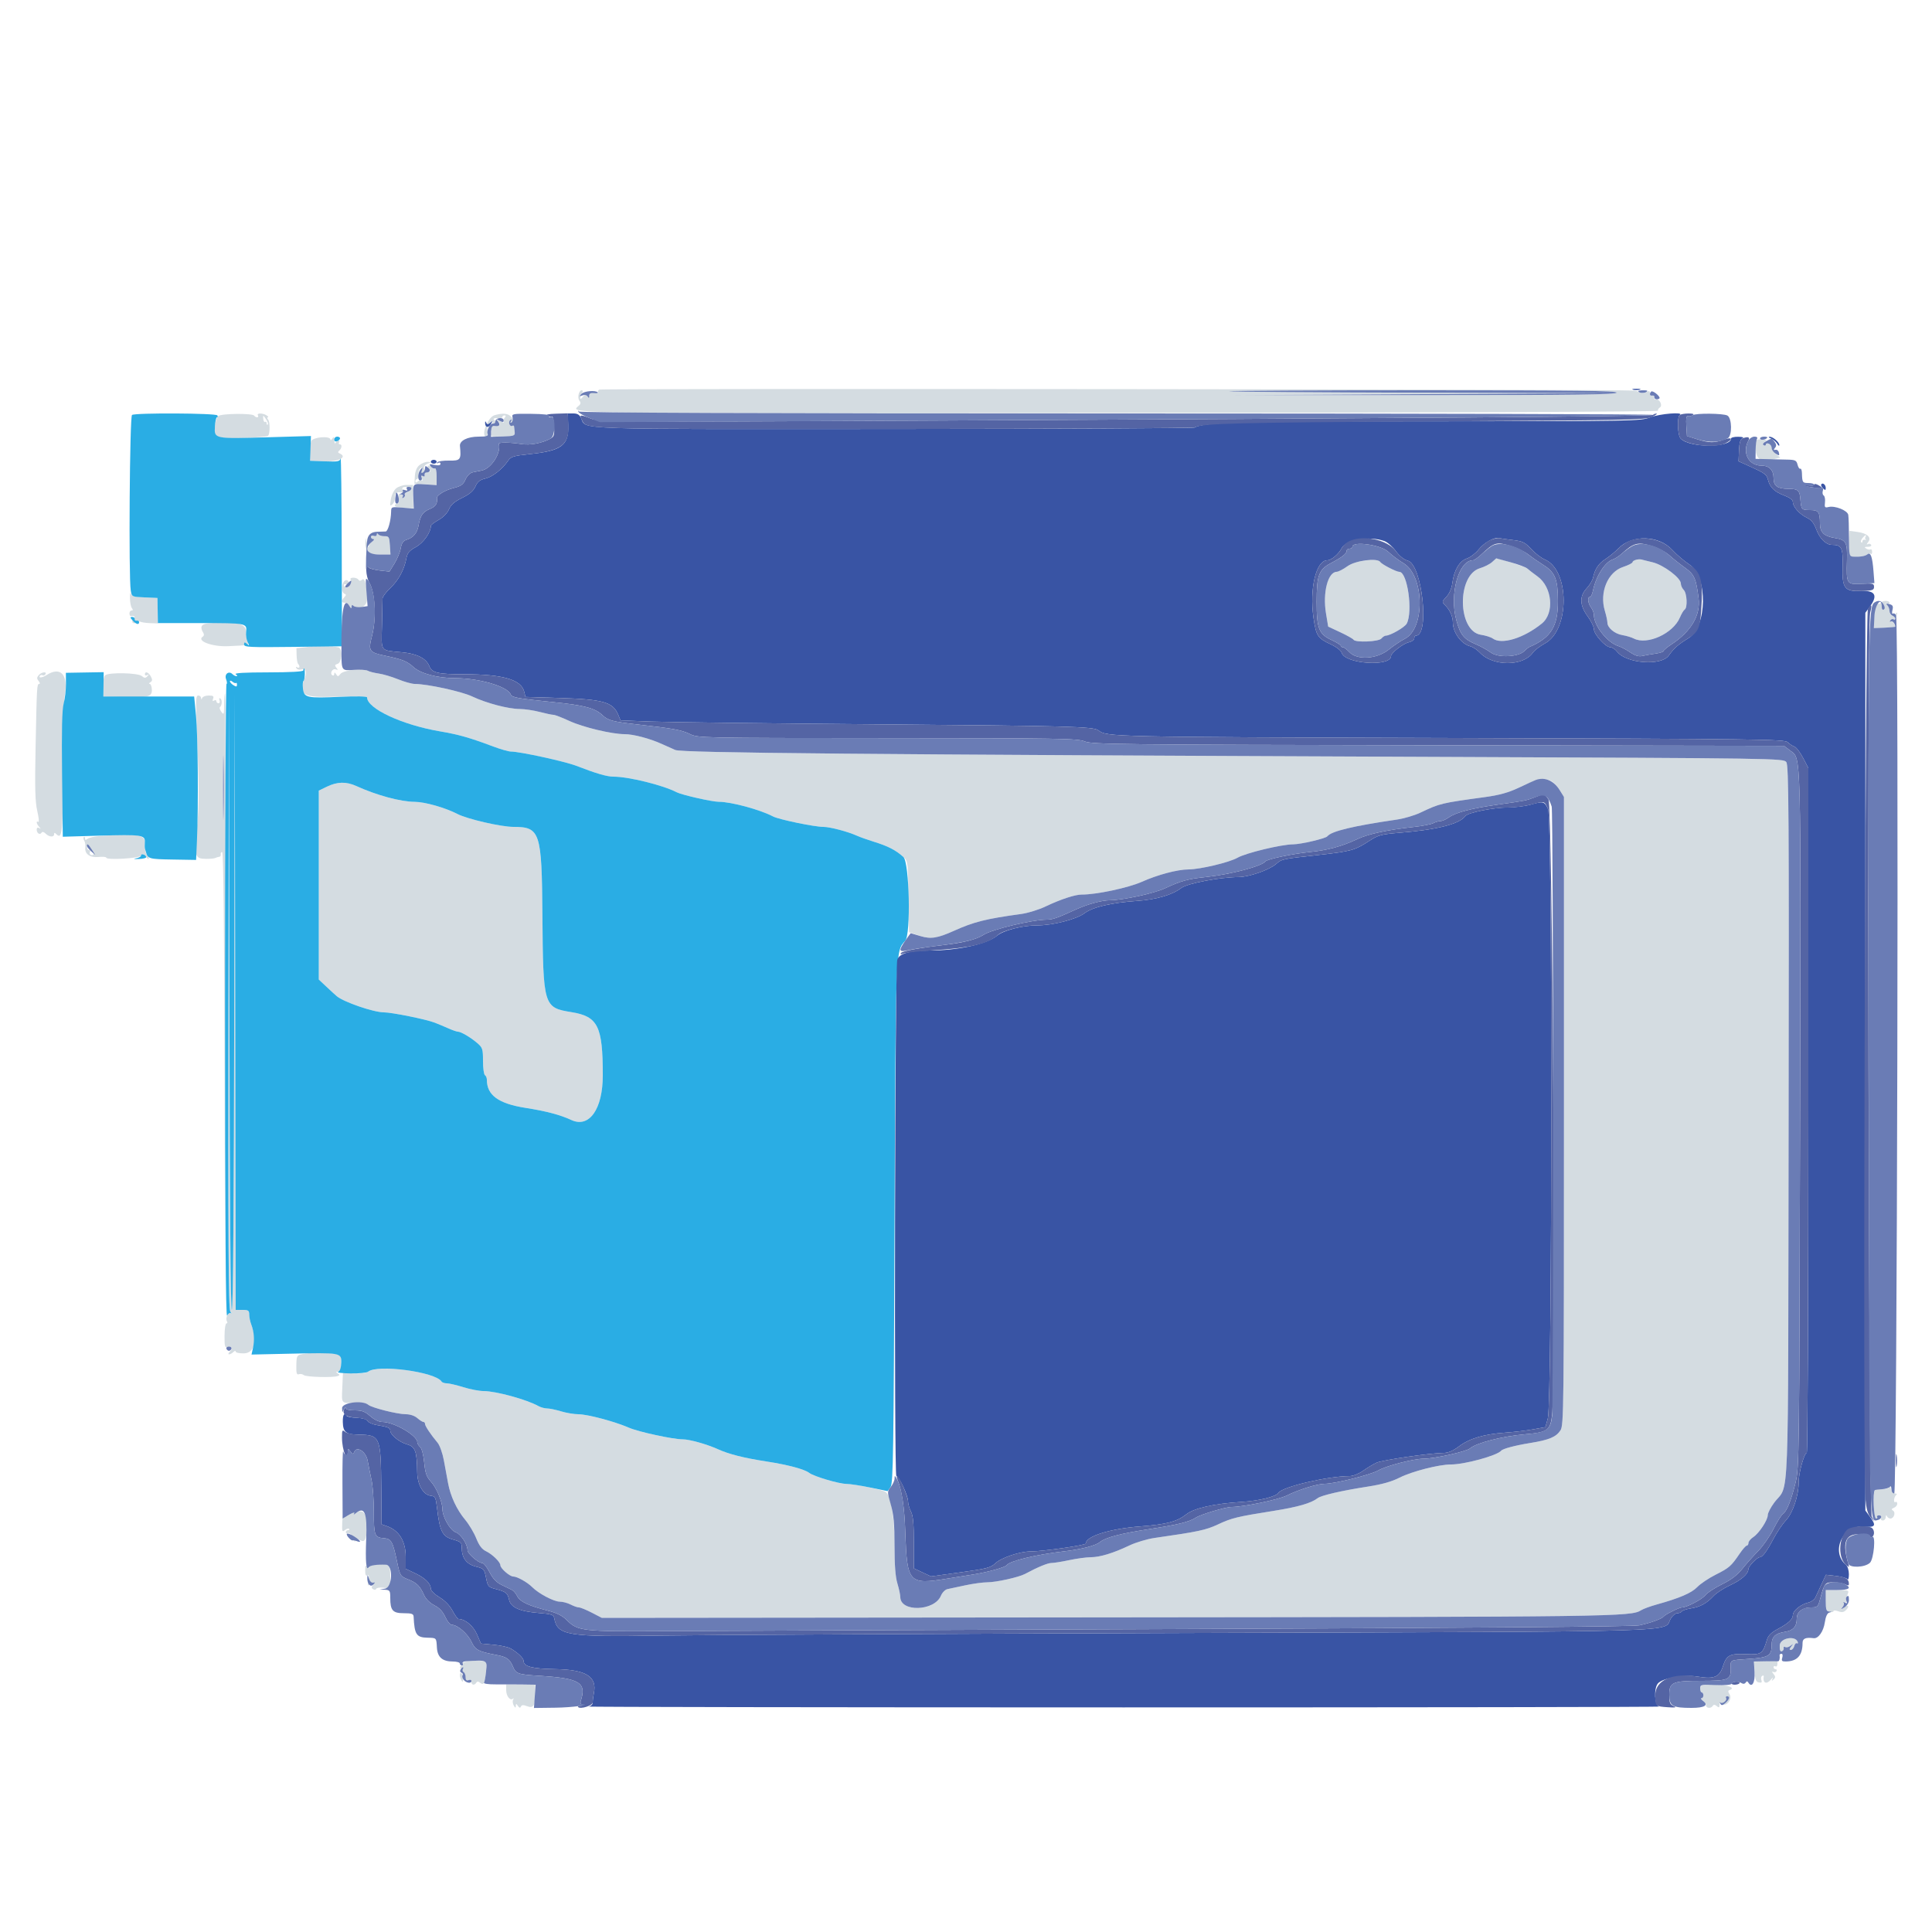 <svg id="svg" version="1.1" xmlns="http://www.w3.org/2000/svg" xmlns:xlink="http://www.w3.org/1999/xlink" width="400" height="400" viewBox="0, 0, 400,400"><g id="svgg"><path id="path0" d="M124.098 80.665 C 123.821 80.777,123.708 81.051,123.846 81.274 C 123.986 81.501,123.710 81.473,123.219 81.210 C 122.454 80.801,122.312 80.851,122.115 81.604 C 121.946 82.250,121.806 82.334,121.560 81.936 C 121.302 81.518,121.105 81.576,120.641 82.202 C 120.020 83.042,119.929 82.270,120.535 81.300 C 120.707 81.025,120.669 80.800,120.451 80.800 C 119.842 80.800,119.480 82.374,119.957 82.949 C 120.242 83.292,120.249 83.591,119.977 83.863 C 118.139 85.701,111.866 85.609,231.743 85.501 C 296.598 85.442,343.344 85.251,343.266 85.045 C 343.192 84.849,343.372 84.539,343.666 84.356 C 344.296 83.963,343.579 82.530,342.837 82.700 C 342.597 82.755,342.445 82.575,342.500 82.300 C 342.555 82.025,342.375 81.845,342.100 81.900 C 341.825 81.955,341.600 81.724,341.600 81.386 C 341.600 80.910,341.432 80.862,340.853 81.172 C 340.442 81.392,339.993 81.459,339.855 81.322 C 339.718 81.184,339.019 80.980,338.303 80.867 C 336.596 80.599,124.753 80.399,124.098 80.665 M334.700 81.300 C 334.568 81.695,326.302 81.801,295.167 81.804 L 255.800 81.808 295.200 81.599 L 334.600 81.390 294.641 81.303 C 272.663 81.255,254.588 81.122,254.474 81.008 C 254.360 80.893,272.402 80.800,294.567 80.800 C 326.629 80.800,334.833 80.902,334.700 81.300 M45.200 86.131 C 44.860 86.397,44.546 87.412,44.477 88.472 L 44.353 90.344 46.230 90.625 C 47.910 90.877,55.171 90.562,55.511 90.222 C 55.899 89.835,55.921 87.387,55.541 86.929 C 55.300 86.638,55.259 86.397,55.451 86.394 C 55.643 86.391,55.530 86.213,55.200 86.000 C 54.410 85.489,53.084 85.489,53.400 86.000 C 53.536 86.220,53.467 86.400,53.247 86.400 C 53.027 86.400,52.753 86.248,52.638 86.062 C 52.312 85.533,45.888 85.593,45.200 86.131 M102.403 85.957 C 100.955 86.360,99.434 90.400,100.731 90.400 C 100.913 90.400,100.987 89.895,100.897 89.277 C 100.794 88.574,100.969 87.958,101.366 87.628 C 101.857 87.221,102.000 87.215,102.000 87.600 C 102.000 87.983,102.130 87.990,102.564 87.630 C 102.920 87.335,103.219 87.306,103.371 87.553 C 103.675 88.044,103.206 88.330,102.328 88.188 C 101.958 88.128,101.555 88.341,101.432 88.660 C 101.310 88.980,101.370 89.142,101.567 89.020 C 101.764 88.898,101.828 89.169,101.710 89.622 C 101.508 90.397,101.649 90.441,104.076 90.362 C 106.439 90.286,106.649 90.207,106.562 89.439 C 106.510 88.978,106.452 88.454,106.433 88.276 C 106.415 88.098,106.239 88.052,106.042 88.174 C 105.845 88.296,105.583 88.132,105.459 87.811 C 105.336 87.489,105.435 87.102,105.679 86.951 C 105.967 86.773,106.010 86.861,105.800 87.200 C 105.586 87.546,105.633 87.627,105.938 87.438 C 106.535 87.069,106.523 86.980,105.771 86.229 C 105.115 85.572,104.086 85.489,102.403 85.957 M55.441 87.893 C 55.308 88.025,55.200 87.913,55.200 87.643 C 55.200 87.373,55.057 87.241,54.883 87.349 C 54.709 87.456,54.538 87.170,54.503 86.712 C 54.442 85.897,54.453 85.898,55.061 86.766 C 55.402 87.253,55.573 87.760,55.441 87.893 M104.452 86.537 C 104.207 86.832,104.140 87.216,104.303 87.391 C 104.467 87.566,104.219 87.510,103.753 87.268 C 103.287 87.026,102.810 86.924,102.693 87.041 C 102.576 87.158,102.371 87.077,102.238 86.862 C 102.099 86.637,102.423 86.517,102.998 86.580 C 103.549 86.640,104.000 86.535,104.000 86.345 C 104.000 86.155,104.202 86.000,104.449 86.000 C 104.779 86.000,104.780 86.142,104.452 86.537 M64.429 91.332 C 64.272 91.758,64.156 92.848,64.171 93.753 L 64.200 95.400 67.249 95.516 C 70.180 95.627,72.053 94.590,70.258 93.850 C 69.958 93.726,69.938 93.547,70.200 93.330 C 70.766 92.863,70.881 92.000,70.376 92.000 C 70.143 92.000,70.064 91.820,70.200 91.600 C 70.336 91.380,70.272 91.200,70.057 91.200 C 69.842 91.200,69.576 91.425,69.465 91.700 C 69.354 91.975,69.246 91.750,69.225 91.200 C 69.195 90.403,69.109 90.322,68.800 90.800 C 68.587 91.130,68.409 91.218,68.406 90.995 C 68.394 90.180,64.741 90.490,64.429 91.332 M363.569 91.247 C 363.235 95.088,364.072 95.874,367.562 94.994 L 368.600 94.733 367.700 94.002 C 367.205 93.600,366.800 93.005,366.800 92.679 C 366.800 92.352,366.530 91.982,366.200 91.855 C 365.870 91.729,365.600 91.810,365.600 92.036 C 365.600 92.262,365.409 92.329,365.176 92.185 C 364.903 92.016,364.978 91.758,365.389 91.458 C 365.926 91.065,365.837 90.985,364.812 90.943 C 364.146 90.916,363.586 91.052,363.569 91.247 M86.838 96.300 C 86.277 96.762,85.956 97.537,85.894 98.577 L 85.800 100.153 88.100 100.284 L 90.400 100.415 90.400 98.584 C 90.400 97.556,90.237 96.854,90.028 96.983 C 89.823 97.109,89.542 97.030,89.404 96.807 C 89.266 96.583,88.961 96.400,88.727 96.400 C 88.459 96.400,88.486 96.622,88.800 97.000 C 89.074 97.330,89.186 97.623,89.049 97.650 C 88.912 97.678,88.575 97.731,88.300 97.768 C 88.025 97.806,87.849 98.067,87.910 98.348 C 87.976 98.654,87.828 98.741,87.542 98.564 C 87.205 98.356,87.149 98.491,87.353 99.022 C 87.512 99.437,87.514 99.648,87.358 99.491 C 87.202 99.335,86.832 99.407,86.537 99.652 C 86.142 99.980,86.000 99.979,86.000 99.649 C 86.000 99.402,86.145 99.200,86.322 99.200 C 86.500 99.200,86.635 98.720,86.622 98.134 C 86.610 97.548,86.842 96.987,87.139 96.888 C 87.583 96.739,87.589 96.874,87.173 97.654 C 86.709 98.524,86.724 98.555,87.353 98.036 C 87.729 97.726,87.941 97.224,87.825 96.921 C 87.701 96.597,87.983 96.221,88.507 96.010 C 89.393 95.654,89.393 95.651,88.544 95.625 C 88.074 95.611,87.306 95.915,86.838 96.300 M82.032 101.100 C 81.549 101.495,81.066 102.487,80.923 103.376 C 80.700 104.766,80.742 104.886,81.271 104.392 C 81.601 104.083,81.826 103.419,81.771 102.915 C 81.675 102.045,81.982 101.826,83.094 101.969 C 83.383 102.006,83.489 101.777,83.351 101.416 C 83.175 100.958,83.383 100.800,84.157 100.800 C 85.391 100.800,85.542 101.437,84.394 101.802 C 83.951 101.943,83.684 102.212,83.801 102.401 C 83.917 102.590,83.802 102.875,83.545 103.034 C 83.269 103.205,83.183 103.151,83.336 102.904 C 83.479 102.673,83.331 102.382,83.007 102.258 C 82.557 102.085,82.451 102.305,82.555 103.198 C 82.630 103.839,82.513 104.327,82.295 104.282 C 82.078 104.237,81.828 104.393,81.741 104.628 C 81.643 104.890,82.364 105.092,83.593 105.148 L 85.605 105.240 85.550 102.820 L 85.495 100.400 84.192 100.400 C 83.475 100.400,82.503 100.715,82.032 101.100 M382.846 112.555 C 382.777 115.052,382.824 115.203,383.686 115.246 C 385.134 115.319,386.165 115.151,386.637 114.764 C 386.877 114.568,387.192 114.525,387.337 114.670 C 387.482 114.815,387.600 114.623,387.600 114.243 C 387.600 113.863,387.456 113.642,387.281 113.750 C 387.105 113.858,386.700 113.782,386.381 113.580 C 385.930 113.294,386.007 113.211,386.724 113.206 C 387.246 113.203,387.538 113.024,387.396 112.793 C 387.258 112.570,386.932 112.514,386.672 112.670 C 386.413 112.826,386.455 112.640,386.766 112.257 C 387.553 111.286,386.626 110.408,384.514 110.125 L 382.918 109.911 382.846 112.555 M78.006 110.687 C 78.003 110.956,77.730 111.071,77.400 110.945 C 77.070 110.818,76.800 110.914,76.800 111.157 C 76.800 111.401,77.025 111.605,77.300 111.612 C 77.577 111.619,77.488 111.806,77.100 112.032 C 76.715 112.256,76.379 112.746,76.353 113.120 C 76.327 113.494,76.168 113.260,76.000 112.600 L 75.695 111.400 75.647 112.476 C 75.621 113.068,75.783 113.666,76.007 113.804 C 76.230 113.942,76.309 114.223,76.183 114.428 C 76.050 114.642,76.991 114.800,78.398 114.800 L 80.844 114.800 80.722 112.900 C 80.611 111.167,80.512 111.002,79.600 111.017 C 79.050 111.027,78.468 110.847,78.306 110.617 C 78.113 110.343,78.010 110.368,78.006 110.687 M386.221 111.166 C 386.097 111.367,386.131 111.608,386.298 111.700 C 386.464 111.793,386.375 111.814,386.100 111.747 C 385.825 111.680,385.600 111.829,385.600 112.079 C 385.600 112.329,385.484 112.418,385.343 112.276 C 385.202 112.135,385.314 111.745,385.592 111.410 C 386.142 110.747,386.587 110.575,386.221 111.166 M308.925 116.369 C 308.472 116.792,307.333 117.368,306.396 117.649 C 301.585 119.090,301.758 130.695,306.601 131.421 C 307.571 131.566,308.679 131.916,309.064 132.197 C 310.895 133.536,315.446 132.147,319.217 129.099 C 321.878 126.947,321.383 121.550,318.321 119.337 C 317.455 118.712,316.508 117.981,316.215 117.713 C 315.842 117.372,310.450 115.600,309.783 115.600 C 309.766 115.600,309.379 115.946,308.925 116.369 M338.700 115.903 C 338.315 115.989,338.000 116.211,338.000 116.397 C 338.000 116.583,337.114 117.030,336.031 117.390 C 332.864 118.441,331.122 122.631,332.264 126.448 C 332.552 127.412,332.791 128.515,332.794 128.900 C 332.803 129.983,334.307 131.235,335.910 131.495 C 336.708 131.625,337.763 131.939,338.255 132.195 C 341.019 133.629,346.417 131.171,347.807 127.845 C 348.126 127.080,348.571 126.342,348.794 126.204 C 349.420 125.817,349.276 122.819,348.600 122.143 C 348.270 121.813,348.000 121.212,348.000 120.809 C 348.000 119.666,344.475 117.004,342.200 116.428 C 339.400 115.719,339.476 115.731,338.700 115.903 M279.000 117.219 C 278.120 117.854,277.107 118.379,276.749 118.387 C 274.928 118.424,273.822 122.695,274.528 126.964 L 274.985 129.729 277.492 130.902 C 278.871 131.547,280.100 132.238,280.223 132.438 C 280.614 133.071,285.442 132.872,286.000 132.200 C 286.274 131.870,286.689 131.600,286.923 131.600 C 287.841 131.600,290.838 129.877,291.246 129.114 C 292.563 126.653,291.393 118.400,289.726 118.400 C 289.094 118.400,286.071 116.838,285.774 116.359 C 285.218 115.458,280.635 116.040,279.000 117.219 M72.578 119.964 C 72.923 120.522,72.382 121.600,71.757 121.600 C 71.451 121.600,71.200 121.409,71.200 121.176 C 71.200 120.943,71.368 120.856,71.572 120.983 C 71.777 121.109,72.050 121.043,72.179 120.834 C 72.308 120.626,72.210 120.330,71.962 120.176 C 71.714 120.023,71.353 120.146,71.161 120.449 C 70.645 121.263,70.726 122.706,71.300 122.917 C 71.700 123.063,71.700 123.206,71.300 123.630 C 70.636 124.334,70.668 124.800,71.380 124.800 C 71.699 124.800,72.144 125.115,72.368 125.500 C 72.672 126.022,72.779 126.052,72.788 125.620 C 72.796 125.225,72.930 125.170,73.209 125.449 C 74.230 126.470,76.000 125.584,75.996 124.055 C 75.987 121.310,75.545 119.547,74.982 120.015 C 74.627 120.310,74.392 120.311,74.212 120.019 C 74.069 119.789,73.593 119.600,73.153 119.600 C 72.713 119.600,72.454 119.764,72.578 119.964 M26.906 123.800 C 26.909 124.680,27.088 125.625,27.305 125.900 C 27.569 126.237,27.551 126.400,27.249 126.400 C 27.002 126.400,26.800 126.670,26.800 127.000 C 26.800 127.330,26.935 127.579,27.100 127.553 C 27.871 127.431,28.058 127.648,27.630 128.164 C 27.335 128.520,27.306 128.819,27.553 128.971 C 27.768 129.104,28.060 129.027,28.200 128.800 C 28.340 128.573,28.662 128.515,28.914 128.670 C 29.166 128.826,30.123 128.980,31.040 129.013 L 32.708 129.072 32.654 126.436 L 32.600 123.800 29.926 123.682 C 27.803 123.589,27.216 123.424,27.077 122.882 C 26.980 122.507,26.904 122.920,26.906 123.800 M388.039 127.232 L 387.956 130.062 389.899 129.959 C 390.968 129.902,392.059 129.989,392.324 130.153 C 392.697 130.384,392.702 130.222,392.345 129.438 C 392.091 128.881,391.702 128.537,391.480 128.674 C 391.249 128.817,391.200 128.724,391.366 128.455 C 391.525 128.198,391.804 128.079,391.986 128.191 C 392.167 128.304,392.425 128.112,392.558 127.765 C 392.909 126.850,392.843 126.512,392.439 127.151 C 392.003 127.839,391.200 127.389,391.200 126.456 C 391.200 126.073,390.975 125.518,390.700 125.221 C 390.300 124.790,390.300 124.739,390.700 124.965 C 390.975 125.120,391.200 125.057,391.200 124.824 C 391.200 124.275,389.726 124.272,389.388 124.819 C 389.208 125.111,388.976 125.112,388.625 124.821 C 388.229 124.492,388.103 125.009,388.039 127.232 M42.906 129.089 C 41.616 129.249,41.368 129.872,42.118 131.072 C 42.280 131.332,42.229 131.658,42.005 131.797 C 40.587 132.673,43.898 133.935,47.221 133.785 C 51.668 133.584,51.625 133.595,51.202 132.803 C 51.006 132.438,50.881 131.526,50.923 130.777 C 51.023 129.002,48.269 128.422,42.906 129.089 M63.587 133.958 L 61.374 134.200 61.411 135.691 C 61.431 136.510,61.572 137.305,61.724 137.457 C 62.181 137.914,62.035 138.469,61.538 138.162 C 61.246 137.982,61.185 138.052,61.372 138.354 C 61.534 138.617,61.991 138.730,62.386 138.604 C 63.301 138.314,63.613 139.108,63.091 140.400 C 61.659 143.945,62.641 144.498,69.900 144.235 C 73.574 144.101,76.000 144.162,76.000 144.388 C 76.000 146.695,83.198 150.060,91.000 151.401 C 95.034 152.094,97.112 152.684,102.159 154.569 C 103.676 155.136,105.306 155.600,105.782 155.600 C 107.613 155.600,116.971 157.642,119.326 158.555 C 123.431 160.147,125.674 160.800,127.042 160.800 C 130.147 160.800,137.286 162.562,140.063 164.014 C 141.138 164.576,147.400 166.000,148.797 166.000 C 151.361 166.000,157.334 167.613,160.057 169.041 C 161.266 169.674,168.641 171.200,170.494 171.200 C 171.838 171.200,175.486 172.159,177.400 173.016 C 178.060 173.311,179.590 173.859,180.800 174.233 C 183.863 175.180,185.418 175.977,187.047 177.437 C 187.954 178.250,187.985 178.495,188.091 185.637 L 188.200 193.000 190.331 193.707 C 192.689 194.489,193.949 194.314,197.508 192.714 C 201.673 190.841,204.094 190.236,211.463 189.225 C 212.817 189.039,215.067 188.343,216.463 187.678 C 219.586 186.191,222.607 185.197,223.971 185.208 C 226.933 185.233,233.611 183.814,236.400 182.568 C 239.673 181.106,243.776 180.015,246.039 180.006 C 248.459 179.996,254.507 178.558,256.200 177.590 C 257.944 176.593,265.275 174.826,267.734 174.810 C 269.334 174.800,274.452 173.602,274.800 173.156 C 275.635 172.088,280.066 171.020,289.220 169.682 C 290.661 169.472,292.821 168.837,294.020 168.273 C 298.213 166.299,298.248 166.291,307.460 165.026 C 310.492 164.609,312.266 164.112,314.460 163.061 C 319.483 160.657,321.159 160.753,322.896 163.547 L 323.800 165.000 323.800 230.018 C 323.800 292.320,323.769 295.082,323.069 296.151 C 322.173 297.519,320.698 298.133,316.800 298.761 C 313.677 299.264,311.144 299.938,310.800 300.356 C 309.972 301.365,303.204 303.215,300.380 303.205 C 297.952 303.196,292.313 304.641,289.800 305.915 C 288.129 306.762,286.125 307.330,283.200 307.784 C 277.735 308.633,273.552 309.598,272.800 310.183 C 271.478 311.212,268.752 312.002,263.800 312.791 C 256.071 314.022,255.037 314.273,252.159 315.619 C 249.659 316.788,248.169 317.106,239.033 318.419 C 237.511 318.637,235.171 319.337,233.833 319.973 C 230.470 321.572,227.752 322.399,225.829 322.407 C 224.933 322.411,222.940 322.681,221.400 323.007 C 219.860 323.333,218.194 323.600,217.698 323.600 C 216.912 323.600,214.893 324.436,212.200 325.877 C 210.925 326.559,206.221 327.600,204.413 327.600 C 203.503 327.600,201.462 327.878,199.879 328.218 C 198.296 328.559,196.618 328.916,196.151 329.013 C 195.683 329.110,195.080 329.723,194.810 330.375 C 193.449 333.661,186.414 333.822,186.396 330.569 C 186.393 330.146,186.123 328.916,185.796 327.836 C 185.386 326.485,185.200 324.063,185.200 320.063 C 185.200 314.285,184.530 310.050,183.443 308.954 C 182.946 308.454,176.876 307.199,174.952 307.200 C 173.588 307.200,168.410 305.623,167.542 304.943 C 166.588 304.196,163.120 303.266,158.800 302.600 C 154.020 301.863,150.915 301.080,148.600 300.028 C 146.369 299.015,142.753 298.000,141.365 297.999 C 139.301 297.997,132.205 296.460,130.172 295.575 C 127.262 294.307,121.637 292.811,119.764 292.805 C 118.864 292.802,117.244 292.532,116.164 292.204 C 115.084 291.877,113.783 291.607,113.274 291.604 C 112.764 291.602,111.954 291.380,111.474 291.112 C 109.046 289.755,102.684 288.012,100.136 288.005 C 99.220 288.002,97.330 287.642,95.936 287.205 C 94.541 286.768,93.006 286.408,92.524 286.405 C 92.042 286.402,91.546 286.237,91.423 286.037 C 90.167 284.004,78.108 282.417,76.165 284.029 C 75.880 284.266,74.600 284.411,73.323 284.352 L 71.000 284.244 70.869 287.322 C 70.722 290.766,70.520 290.574,74.120 290.407 C 74.957 290.368,75.899 290.550,76.215 290.812 C 77.006 291.469,82.226 292.800,84.012 292.800 C 84.903 292.800,85.839 293.113,86.400 293.600 C 86.907 294.040,87.475 294.400,87.661 294.400 C 87.848 294.400,88.000 294.587,88.000 294.816 C 88.000 295.246,89.199 297.038,90.600 298.704 C 91.040 299.227,91.622 300.858,91.894 302.328 C 92.165 303.797,92.558 305.928,92.767 307.063 C 93.269 309.792,94.566 312.568,96.322 314.669 C 97.109 315.610,98.134 317.330,98.599 318.490 C 99.199 319.988,99.786 320.763,100.622 321.162 C 101.943 321.793,103.600 323.414,103.600 324.075 C 103.600 324.707,105.536 326.400,106.259 326.400 C 107.068 326.400,109.190 327.588,110.200 328.607 C 111.520 329.938,114.666 331.600,115.871 331.602 C 116.492 331.604,117.516 331.874,118.146 332.202 C 118.776 332.531,119.547 332.800,119.859 332.800 C 120.171 332.800,121.366 333.286,122.513 333.880 L 124.600 334.960 229.400 334.859 C 335.061 334.756,337.646 334.722,339.800 333.366 C 340.240 333.089,341.680 332.562,343.000 332.195 C 347.762 330.869,350.213 329.815,351.400 328.581 C 352.060 327.895,353.770 326.745,355.200 326.027 C 358.016 324.611,358.413 324.265,360.154 321.700 C 360.789 320.765,361.464 320.000,361.654 320.000 C 361.844 320.000,362.000 319.751,362.000 319.446 C 362.000 319.141,362.451 318.597,363.001 318.236 C 364.203 317.448,366.000 314.711,366.000 313.668 C 366.000 313.257,366.582 312.128,367.294 311.160 C 370.517 306.775,370.186 315.424,370.310 232.390 C 370.405 168.550,370.342 158.474,369.842 157.790 C 369.272 157.010,368.338 156.996,297.532 156.707 C 178.780 156.223,141.186 155.882,139.800 155.275 C 139.140 154.986,137.880 154.422,137.000 154.021 C 134.558 152.908,131.110 152.000,129.326 152.000 C 126.658 152.000,120.704 150.573,117.841 149.248 C 116.358 148.562,114.896 148.000,114.592 148.000 C 114.288 148.000,113.002 147.730,111.735 147.400 C 110.469 147.070,108.615 146.797,107.616 146.793 C 105.236 146.784,100.693 145.587,97.750 144.192 C 95.559 143.154,88.506 141.615,85.892 141.604 C 85.283 141.602,83.720 141.168,82.420 140.640 C 81.120 140.111,79.321 139.576,78.422 139.450 C 77.524 139.325,76.476 139.063,76.094 138.869 C 74.975 138.299,71.074 138.755,70.484 139.524 C 70.033 140.112,69.921 140.121,69.590 139.598 C 69.316 139.163,69.211 139.143,69.206 139.524 C 69.203 139.812,69.028 139.941,68.817 139.811 C 68.208 139.434,68.833 138.327,69.508 138.586 C 69.995 138.773,70.020 138.706,69.636 138.243 C 69.251 137.780,69.312 137.618,69.944 137.418 C 70.709 137.175,70.942 134.809,70.268 134.135 C 69.913 133.780,66.129 133.679,63.587 133.958 M8.000 139.800 C 7.603 140.279,7.603 140.521,8.000 141.000 C 8.274 141.330,8.327 141.600,8.119 141.600 C 7.642 141.600,7.621 141.962,7.365 154.832 C 7.198 163.194,7.274 165.989,7.720 167.921 C 8.032 169.272,8.133 170.282,7.944 170.165 C 7.421 169.842,7.533 170.568,8.100 171.179 C 8.500 171.610,8.500 171.661,8.100 171.435 C 7.797 171.264,7.600 171.389,7.600 171.753 C 7.600 172.512,8.263 172.945,8.598 172.403 C 8.758 172.144,9.072 172.215,9.454 172.597 C 10.176 173.319,11.200 173.391,11.200 172.720 C 11.200 172.362,11.315 172.355,11.654 172.694 C 12.892 173.932,13.055 172.331,13.027 159.200 C 13.012 152.050,13.180 145.210,13.400 144.000 C 14.186 139.677,12.558 137.874,9.600 139.789 C 8.790 140.313,7.942 140.418,8.226 139.958 C 8.352 139.754,8.610 139.683,8.800 139.800 C 8.990 139.917,9.258 139.830,9.396 139.607 C 9.794 138.962,8.552 139.135,8.000 139.800 M21.792 139.796 C 21.499 140.033,21.315 141.025,21.347 142.200 L 21.400 144.200 25.200 144.321 C 30.628 144.494,31.495 144.282,31.442 142.794 C 31.419 142.138,31.220 141.599,31.000 141.595 C 30.780 141.591,30.844 141.433,31.141 141.245 C 31.564 140.977,31.582 140.715,31.227 140.051 C 30.750 139.159,30.000 138.898,30.000 139.624 C 30.000 139.857,30.225 139.920,30.500 139.765 C 30.892 139.544,30.896 139.595,30.517 140.004 C 30.120 140.433,29.912 140.425,29.355 139.963 C 28.552 139.296,22.572 139.164,21.792 139.796 M46.400 145.876 C 46.400 147.937,46.346 148.080,45.834 147.379 C 45.523 146.953,45.388 146.514,45.534 146.403 C 45.988 146.056,46.042 144.873,45.615 144.609 C 45.377 144.462,45.307 144.614,45.447 144.979 C 45.578 145.321,45.486 145.600,45.243 145.600 C 44.999 145.600,44.800 145.409,44.800 145.176 C 44.800 144.943,44.589 144.883,44.332 145.042 C 44.017 145.236,43.948 145.113,44.119 144.666 C 44.321 144.140,44.133 144.000,43.221 144.000 C 42.586 144.000,41.976 144.225,41.865 144.500 C 41.704 144.900,41.657 144.900,41.632 144.500 C 41.614 144.225,41.355 144.000,41.055 144.000 C 40.632 144.000,40.537 144.693,40.627 147.100 C 41.248 163.523,41.267 166.519,40.780 171.345 C 40.178 177.307,40.317 177.789,42.644 177.821 C 43.500 177.833,44.380 177.746,44.600 177.628 C 44.820 177.509,45.180 177.401,45.400 177.388 C 45.620 177.375,45.755 177.147,45.700 176.882 C 45.645 176.617,45.779 176.400,45.998 176.400 C 46.260 176.400,46.432 192.699,46.500 223.900 C 46.597 268.576,46.609 267.602,46.702 207.500 C 46.756 172.355,46.710 143.600,46.600 143.600 C 46.490 143.600,46.400 144.624,46.400 145.876 M47.299 207.420 C 47.220 257.872,47.303 271.151,47.700 271.579 C 48.034 271.939,48.044 272.030,47.729 271.853 C 47.197 271.554,46.606 272.963,46.998 273.596 C 47.135 273.818,47.080 274.000,46.876 274.000 C 46.672 274.000,46.498 275.149,46.489 276.553 C 46.475 278.872,46.543 279.088,47.237 278.906 C 48.097 278.681,48.242 279.198,47.520 279.920 C 47.253 280.187,47.218 280.400,47.440 280.400 C 47.660 280.400,48.056 280.184,48.320 279.920 C 48.584 279.656,48.800 279.619,48.800 279.837 C 48.800 280.056,49.559 280.219,50.487 280.200 C 52.683 280.156,53.344 277.631,52.038 274.274 C 51.797 273.655,51.600 272.710,51.600 272.174 C 51.600 271.328,51.417 271.200,50.201 271.200 L 48.802 271.200 48.700 207.500 L 48.598 143.800 48.499 207.500 C 48.434 249.503,48.264 271.200,48.001 271.200 C 47.738 271.200,47.568 249.501,47.500 207.500 L 47.398 143.800 47.299 207.420 M46.299 168.524 C 46.231 171.426,46.175 168.940,46.175 163.000 C 46.175 157.060,46.231 154.686,46.299 157.724 C 46.367 160.762,46.367 165.622,46.299 168.524 M67.700 162.864 L 66.000 163.689 66.000 183.245 L 66.000 202.801 67.596 204.300 C 68.473 205.125,69.429 206.001,69.720 206.246 C 71.169 207.465,77.345 209.586,79.471 209.595 C 81.135 209.602,88.212 211.035,90.000 211.728 C 90.770 212.027,92.069 212.570,92.887 212.935 C 93.705 213.301,94.577 213.600,94.825 213.600 C 95.451 213.600,97.483 214.805,98.854 215.989 C 99.903 216.895,100.000 217.205,100.000 219.665 C 100.000 221.143,100.180 222.464,100.400 222.600 C 100.620 222.736,100.800 223.163,100.800 223.548 C 100.800 226.749,103.195 228.493,108.800 229.375 C 113.105 230.052,116.005 230.819,118.303 231.888 C 121.996 233.606,124.800 229.619,124.801 222.649 C 124.802 212.457,123.802 210.439,118.310 209.555 C 112.535 208.624,112.443 208.318,112.300 189.400 C 112.170 172.213,111.837 171.204,106.292 171.199 C 103.729 171.196,96.739 169.582,94.687 168.519 C 92.177 167.218,87.978 166.025,85.857 166.011 C 82.915 165.990,77.982 164.655,73.774 162.740 C 71.690 161.792,69.834 161.830,67.700 162.864 M20.610 173.098 C 19.516 173.182,18.391 173.442,18.110 173.675 C 17.741 173.981,17.600 173.955,17.600 173.582 C 17.600 173.299,17.492 173.175,17.360 173.307 C 17.228 173.439,17.267 173.784,17.448 174.073 C 17.628 174.363,17.726 174.982,17.666 175.449 C 17.491 176.802,18.606 177.603,20.419 177.428 C 21.288 177.345,22.000 177.406,22.000 177.565 C 22.000 178.121,28.877 177.721,29.258 177.143 C 29.546 176.705,29.730 176.750,30.208 177.376 C 30.533 177.804,30.800 177.969,30.800 177.743 C 30.800 177.518,30.665 177.198,30.500 177.033 C 30.335 176.868,30.177 176.568,30.150 176.367 C 30.123 176.165,30.058 175.865,30.008 175.700 C 29.957 175.535,29.945 174.929,29.982 174.353 C 30.080 172.816,27.952 172.531,20.610 173.098 M19.341 176.895 C 19.233 177.070,18.974 177.108,18.766 176.979 C 18.557 176.850,18.491 176.577,18.617 176.372 C 18.744 176.168,18.657 176.000,18.424 176.000 C 18.191 176.000,18.004 175.685,18.009 175.300 C 18.016 174.732,18.161 174.786,18.778 175.589 C 19.196 176.133,19.449 176.721,19.341 176.895 M62.600 280.353 C 61.462 280.587,61.398 280.706,61.353 282.667 C 61.317 284.272,61.430 284.687,61.858 284.522 C 62.162 284.406,62.633 284.488,62.905 284.705 C 63.412 285.109,68.973 285.257,69.934 284.892 C 70.378 284.722,70.378 284.632,69.934 284.350 C 69.506 284.079,69.519 284.011,70.000 284.005 C 70.437 284.000,70.607 283.522,70.627 282.243 L 70.653 280.489 68.871 280.244 C 66.792 279.959,64.299 280.002,62.600 280.353 M391.254 307.835 C 391.225 308.075,390.545 308.295,389.743 308.325 C 388.942 308.355,388.239 308.429,388.181 308.490 C 387.700 308.993,387.921 314.400,388.424 314.400 C 388.657 314.400,388.755 314.250,388.641 314.067 C 388.528 313.883,388.705 313.733,389.035 313.733 C 389.370 313.733,389.544 313.968,389.430 314.267 C 389.316 314.562,389.487 314.800,389.813 314.800 C 390.136 314.800,390.414 314.485,390.432 314.100 C 390.450 313.682,390.544 313.601,390.665 313.900 C 390.776 314.175,391.102 314.400,391.391 314.400 C 392.122 314.400,392.534 313.130,391.925 312.753 C 391.549 312.521,391.596 312.376,392.111 312.179 C 392.490 312.033,392.800 311.653,392.800 311.334 C 392.800 311.014,392.640 310.851,392.445 310.972 C 391.956 311.275,392.104 309.871,392.600 309.506 C 392.828 309.339,392.711 309.210,392.328 309.206 C 391.952 309.203,391.579 308.804,391.482 308.300 C 391.387 307.805,391.284 307.596,391.254 307.835 M72.467 313.492 C 71.754 313.988,71.463 314.026,71.231 313.651 C 71.065 313.381,70.895 314.095,70.855 315.237 C 70.790 317.070,70.854 317.253,71.400 316.800 C 71.741 316.517,72.135 316.402,72.276 316.543 C 72.418 316.684,72.323 316.800,72.067 316.800 C 71.810 316.800,71.600 316.991,71.600 317.224 C 71.600 317.457,71.760 317.549,71.955 317.428 C 72.150 317.307,72.555 317.511,72.855 317.881 C 73.230 318.344,73.244 318.460,72.900 318.253 C 72.171 317.815,72.288 318.212,73.077 318.851 C 73.654 319.320,73.703 319.317,73.411 318.832 C 73.066 318.260,73.074 318.261,74.947 319.023 C 75.623 319.297,75.987 318.078,75.995 315.514 C 76.001 313.331,74.923 312.279,73.698 313.272 C 73.223 313.657,73.128 313.665,73.347 313.300 C 73.727 312.667,73.616 312.691,72.467 313.492 M77.700 323.925 C 76.985 323.994,76.397 324.264,76.394 324.525 C 76.390 324.808,76.231 324.757,76.000 324.400 C 75.707 323.946,75.611 324.122,75.606 325.124 C 75.602 326.024,75.748 326.356,76.062 326.161 C 76.395 325.956,76.452 326.257,76.263 327.238 C 76.119 327.987,76.136 328.420,76.301 328.200 C 76.465 327.980,76.855 327.745,77.168 327.677 C 77.623 327.579,77.639 327.671,77.248 328.142 C 76.865 328.604,76.867 328.794,77.257 329.035 C 77.530 329.204,77.811 329.166,77.883 328.952 C 77.954 328.738,78.640 328.635,79.406 328.725 L 80.800 328.888 80.800 326.490 C 80.800 323.846,80.562 323.649,77.700 323.925 M378.000 331.353 C 378.000 333.170,378.125 333.539,378.800 333.716 C 379.240 333.831,379.600 333.766,379.600 333.572 C 379.600 333.375,380.034 333.385,380.586 333.595 C 381.329 333.877,381.730 333.813,382.206 333.337 C 383.028 332.515,382.632 332.119,381.710 332.843 C 381.080 333.338,381.056 333.329,381.497 332.763 C 381.770 332.413,381.860 331.979,381.697 331.799 C 381.533 331.619,381.614 331.594,381.876 331.745 C 382.170 331.913,382.340 331.747,382.322 331.309 C 382.306 330.919,382.426 330.285,382.589 329.900 C 382.853 329.277,382.615 329.200,380.443 329.200 L 378.000 329.200 378.000 331.353 M368.475 340.653 C 368.439 341.608,368.579 342.002,368.911 341.880 C 369.180 341.781,369.351 341.484,369.290 341.220 C 369.230 340.956,369.373 340.859,369.608 341.005 C 369.843 341.150,370.342 341.028,370.718 340.734 C 371.332 340.253,371.345 340.270,370.851 340.900 C 370.447 341.415,370.430 341.600,370.788 341.600 C 371.056 341.600,371.369 341.242,371.483 340.804 C 371.597 340.367,371.848 340.106,372.041 340.225 C 372.233 340.344,372.301 340.207,372.190 339.921 C 371.660 338.545,368.531 339.161,368.475 340.653 M96.400 344.035 C 95.850 344.192,95.580 344.341,95.800 344.366 C 96.020 344.392,95.937 344.579,95.616 344.782 C 95.112 345.100,95.126 345.255,95.716 345.907 C 96.092 346.323,96.400 346.983,96.400 347.374 C 96.400 347.842,96.605 348.007,97.000 347.855 C 97.365 347.715,97.600 347.855,97.600 348.213 C 97.600 348.891,98.231 348.996,98.612 348.381 C 98.791 348.090,99.034 348.096,99.400 348.400 C 99.760 348.699,100.010 348.707,100.185 348.425 C 100.588 347.772,100.868 344.005,100.517 343.958 C 99.046 343.764,97.229 343.798,96.400 344.035 M365.480 343.896 L 363.160 344.041 363.280 346.117 C 363.376 347.783,363.550 348.221,364.158 348.337 C 364.711 348.442,364.851 348.311,364.676 347.853 C 364.543 347.508,364.612 347.116,364.827 346.983 C 365.043 346.850,365.194 346.889,365.163 347.070 C 364.915 348.493,365.752 348.839,366.686 347.700 C 367.037 347.272,367.147 347.233,366.971 347.600 C 366.742 348.077,366.789 348.101,367.204 347.717 C 367.633 347.320,367.625 347.110,367.163 346.540 C 366.853 346.159,366.813 345.974,367.072 346.130 C 367.332 346.286,367.658 346.230,367.796 346.007 C 367.934 345.783,367.857 345.600,367.624 345.600 C 367.391 345.600,367.200 345.409,367.200 345.176 C 367.200 344.943,367.380 344.864,367.600 345.000 C 367.820 345.136,368.000 344.877,368.000 344.424 C 368.000 343.971,367.955 343.634,367.900 343.676 C 367.845 343.717,366.756 343.816,365.480 343.896 M95.206 346.900 C 95.209 347.175,95.372 347.653,95.568 347.961 C 95.822 348.363,95.906 348.221,95.862 347.462 C 95.802 346.427,95.194 345.906,95.206 346.900 M104.800 349.951 C 104.800 351.157,105.640 352.204,106.201 351.697 C 106.381 351.533,106.400 351.624,106.242 351.897 C 106.085 352.170,106.141 352.710,106.366 353.097 C 106.688 353.649,106.780 353.671,106.794 353.200 C 106.810 352.667,106.859 352.667,107.237 353.200 C 107.542 353.631,107.716 353.665,107.857 353.320 C 107.999 352.973,108.342 352.950,109.093 353.236 C 110.430 353.744,110.786 353.213,110.794 350.700 L 110.800 348.800 107.800 348.800 L 104.800 348.800 104.800 349.951 M352.000 349.600 C 352.000 350.040,352.150 350.400,352.333 350.400 C 352.834 350.400,352.735 351.598,352.233 351.612 C 351.995 351.619,352.115 351.808,352.500 352.032 C 352.885 352.256,353.200 352.701,353.200 353.020 C 353.200 353.688,354.226 353.805,354.612 353.181 C 354.789 352.894,355.050 352.909,355.436 353.230 C 355.885 353.602,356.000 353.555,356.000 353.000 C 356.000 352.460,356.122 352.403,356.539 352.750 C 357.399 353.463,358.724 351.810,358.097 350.806 C 357.749 350.249,357.746 350.018,358.085 349.905 C 359.469 349.444,357.657 348.800,354.976 348.800 C 352.267 348.800,352.000 348.872,352.000 349.600 " stroke="none" fill="#d4dce1" fill-rule="evenodd"></path><path id="path1" d="M27.333 85.910 C 26.851 86.216,26.613 119.516,27.073 122.283 C 27.285 123.561,27.294 123.566,29.943 123.683 L 32.600 123.800 32.646 126.400 L 32.691 129.000 41.446 129.000 C 51.031 129.000,51.162 129.025,50.952 130.825 C 50.873 131.508,51.016 132.457,51.269 132.934 C 51.669 133.684,51.651 133.734,51.132 133.306 C 50.645 132.905,50.533 132.929,50.533 133.436 C 50.533 133.987,51.705 134.044,60.667 133.933 L 70.800 133.807 70.754 114.004 C 70.728 103.112,70.623 94.522,70.521 94.916 C 70.359 95.539,69.937 95.617,67.268 95.516 L 64.200 95.400 64.289 92.837 L 64.378 90.273 55.598 90.528 C 44.290 90.857,44.354 90.870,44.493 88.349 C 44.552 87.277,44.746 86.400,44.924 86.400 C 45.102 86.400,45.136 86.220,45.000 86.000 C 44.711 85.533,28.058 85.448,27.333 85.910 M69.200 90.987 C 69.200 91.345,69.435 91.485,69.800 91.345 C 70.130 91.218,70.400 90.954,70.400 90.757 C 70.400 90.561,70.130 90.400,69.800 90.400 C 69.470 90.400,69.200 90.664,69.200 90.987 M27.460 128.467 C 28.189 129.272,28.800 129.424,28.800 128.800 C 28.800 128.580,28.575 128.445,28.300 128.500 C 28.025 128.555,27.835 128.405,27.878 128.167 C 27.921 127.928,27.695 127.733,27.376 127.733 C 26.901 127.733,26.916 127.865,27.460 128.467 M62.800 138.800 C 62.800 139.052,60.096 139.202,55.500 139.206 C 50.639 139.210,48.400 139.342,48.800 139.600 C 49.130 139.813,49.211 139.991,48.980 139.994 C 48.749 139.997,48.374 139.814,48.147 139.587 C 47.367 138.807,46.405 139.562,46.813 140.634 C 47.015 141.165,47.050 141.600,46.890 141.600 C 46.731 141.600,46.600 171.198,46.600 207.374 C 46.600 253.621,46.725 272.914,47.021 272.361 C 47.252 271.929,47.606 271.716,47.808 271.887 C 48.009 272.059,47.954 271.911,47.686 271.558 C 47.305 271.057,47.220 256.886,47.300 207.358 L 47.402 143.800 47.501 207.500 C 47.566 249.503,47.736 271.200,47.999 271.200 C 48.262 271.200,48.432 249.501,48.500 207.500 L 48.602 143.800 48.701 207.500 L 48.800 271.200 50.200 271.200 C 51.417 271.200,51.600 271.328,51.600 272.174 C 51.600 272.710,51.797 273.655,52.038 274.274 C 52.615 275.757,52.734 277.493,52.369 279.123 L 52.074 280.446 59.915 280.271 C 70.605 280.034,70.709 280.052,70.648 282.146 C 70.617 283.204,70.384 283.889,70.000 284.048 C 69.670 284.184,70.820 284.320,72.556 284.350 C 74.292 284.380,75.932 284.223,76.199 284.001 C 78.112 282.414,90.181 284.028,91.423 286.037 C 91.546 286.237,92.042 286.402,92.524 286.405 C 93.006 286.408,94.541 286.768,95.936 287.205 C 97.330 287.642,99.220 288.002,100.136 288.005 C 102.684 288.012,109.046 289.755,111.474 291.112 C 111.954 291.380,112.764 291.602,113.274 291.604 C 113.783 291.607,115.084 291.877,116.164 292.204 C 117.244 292.532,118.864 292.802,119.764 292.805 C 121.637 292.811,127.262 294.307,130.172 295.575 C 132.205 296.460,139.301 297.997,141.365 297.999 C 142.753 298.000,146.369 299.015,148.600 300.028 C 150.915 301.080,154.020 301.863,158.800 302.600 C 163.120 303.266,166.588 304.196,167.542 304.943 C 168.454 305.657,173.617 307.199,175.152 307.216 C 175.949 307.224,178.214 307.569,180.187 307.981 L 183.774 308.730 184.387 307.865 C 184.928 307.102,185.025 300.688,185.212 253.400 C 185.441 195.788,185.394 197.016,187.420 194.777 C 188.615 193.457,188.285 178.545,187.036 177.427 C 185.418 175.977,183.856 175.177,180.800 174.233 C 179.590 173.859,178.060 173.311,177.400 173.016 C 175.486 172.159,171.838 171.200,170.494 171.200 C 168.641 171.200,161.266 169.674,160.057 169.041 C 157.334 167.613,151.361 166.000,148.797 166.000 C 147.400 166.000,141.138 164.576,140.063 164.014 C 137.286 162.562,130.147 160.800,127.042 160.800 C 125.674 160.800,123.431 160.147,119.326 158.555 C 116.971 157.642,107.613 155.600,105.782 155.600 C 105.306 155.600,103.676 155.136,102.159 154.569 C 97.112 152.684,95.034 152.094,91.000 151.401 C 83.199 150.061,76.000 146.695,76.000 144.388 C 76.000 144.163,73.803 144.115,70.464 144.267 C 63.523 144.583,62.941 144.456,62.722 142.579 C 62.630 141.794,62.688 141.069,62.851 140.969 C 63.137 140.792,63.219 138.400,62.939 138.400 C 62.863 138.400,62.800 138.580,62.800 138.800 M13.653 141.587 C 13.659 142.846,13.449 144.669,13.186 145.638 C 12.846 146.891,12.750 151.130,12.854 160.319 L 13.000 173.238 20.523 173.017 C 29.307 172.759,30.078 172.868,29.983 174.350 C 29.946 174.927,29.957 175.535,30.008 175.700 C 30.058 175.865,30.138 176.135,30.185 176.300 C 30.614 177.825,30.779 177.874,35.719 177.957 L 40.600 178.039 40.780 173.919 C 41.093 166.758,40.984 152.355,40.584 148.200 L 40.200 144.200 30.800 144.200 L 21.400 144.200 21.434 141.682 L 21.467 139.163 17.555 139.230 L 13.642 139.298 13.653 141.587 M48.870 141.397 C 48.978 141.288,49.067 141.453,49.067 141.762 C 49.067 142.206,48.914 142.228,48.333 141.866 C 47.930 141.614,47.600 141.249,47.600 141.055 C 47.600 140.861,47.842 140.903,48.137 141.148 C 48.432 141.393,48.762 141.505,48.870 141.397 M73.774 162.740 C 77.982 164.655,82.915 165.990,85.857 166.011 C 87.978 166.025,92.177 167.218,94.687 168.519 C 96.739 169.582,103.729 171.196,106.292 171.199 C 111.837 171.204,112.170 172.213,112.300 189.400 C 112.443 208.318,112.535 208.624,118.310 209.555 C 123.802 210.439,124.802 212.457,124.801 222.649 C 124.800 229.619,121.996 233.606,118.303 231.888 C 116.005 230.819,113.105 230.052,108.800 229.375 C 103.195 228.493,100.800 226.749,100.800 223.548 C 100.800 223.163,100.620 222.736,100.400 222.600 C 100.180 222.464,100.000 221.143,100.000 219.665 C 100.000 217.205,99.903 216.895,98.854 215.989 C 97.483 214.805,95.451 213.600,94.825 213.600 C 94.577 213.600,93.705 213.301,92.887 212.935 C 92.069 212.570,90.770 212.027,90.000 211.728 C 88.212 211.035,81.135 209.602,79.471 209.595 C 77.345 209.586,71.169 207.465,69.720 206.246 C 69.429 206.001,68.473 205.125,67.596 204.300 L 66.000 202.801 66.000 183.245 L 66.000 163.689 67.700 162.864 C 69.834 161.830,71.690 161.792,73.774 162.740 M29.200 177.140 C 29.200 177.364,28.705 177.626,28.100 177.722 C 27.495 177.818,27.765 177.875,28.699 177.848 C 29.634 177.822,30.343 177.631,30.274 177.425 C 30.097 176.891,29.200 176.653,29.200 177.140 " stroke="none" fill="#2aade4" fill-rule="evenodd"></path><path id="path2" d="M338.100 80.676 C 338.485 80.776,339.115 80.776,339.500 80.676 C 339.885 80.575,339.570 80.493,338.800 80.493 C 338.030 80.493,337.715 80.575,338.100 80.676 M117.640 87.966 C 117.812 92.178,116.313 93.325,109.743 94.006 C 106.430 94.349,105.782 94.537,105.260 95.304 C 104.031 97.109,101.999 98.721,100.518 99.064 C 99.351 99.335,98.867 99.717,98.425 100.716 C 98.012 101.648,97.234 102.316,95.674 103.079 C 94.085 103.856,93.353 104.493,92.957 105.442 C 92.627 106.230,91.782 107.096,90.807 107.644 C 89.923 108.141,89.200 108.693,89.200 108.871 C 89.200 110.222,87.671 112.396,86.129 113.239 C 84.748 113.993,84.350 114.461,84.140 115.578 C 83.696 117.946,82.518 120.132,80.823 121.734 C 79.930 122.577,79.199 123.567,79.199 123.934 C 79.198 124.300,79.146 126.794,79.083 129.475 C 78.951 135.067,78.602 134.604,83.287 135.054 C 86.390 135.353,88.297 136.342,88.913 137.975 C 89.411 139.295,90.765 139.600,96.129 139.600 C 104.150 139.600,107.948 140.716,108.542 143.246 L 108.788 144.292 115.894 144.514 C 124.929 144.796,126.909 145.366,128.001 148.001 L 128.474 149.145 134.737 149.391 C 138.182 149.526,159.540 149.786,182.200 149.968 C 220.967 150.281,226.412 150.429,227.400 151.203 C 229.153 152.577,229.669 152.589,300.229 152.796 C 364.438 152.985,369.506 153.049,370.131 153.674 C 370.502 154.044,371.119 154.448,371.502 154.571 C 371.886 154.694,372.695 155.743,373.300 156.903 L 374.400 159.013 374.400 229.906 C 374.400 268.898,374.253 300.800,374.073 300.800 C 373.546 300.800,372.400 304.916,372.400 306.809 C 372.400 309.642,371.200 313.237,369.733 314.800 C 369.010 315.570,367.856 317.280,367.168 318.600 C 365.870 321.092,364.903 322.400,364.359 322.400 C 363.810 322.400,362.001 324.266,361.987 324.846 C 361.962 325.865,360.568 327.097,358.174 328.217 C 356.868 328.828,355.350 329.811,354.800 330.402 C 353.356 331.955,352.032 332.686,350.102 332.996 C 349.168 333.147,348.303 333.434,348.178 333.635 C 348.054 333.836,347.642 334.000,347.263 334.000 C 346.883 334.000,346.276 334.502,345.914 335.115 C 344.215 337.992,352.116 337.756,246.400 338.088 C 194.370 338.252,145.050 338.493,136.800 338.623 C 117.311 338.931,115.427 338.622,114.742 335.000 C 114.612 334.310,114.168 334.166,111.502 333.949 C 107.591 333.630,105.752 332.802,105.400 331.200 C 105.095 329.811,104.759 329.545,102.601 328.984 C 101.101 328.594,100.977 328.448,100.631 326.672 C 100.278 324.859,100.185 324.757,98.514 324.337 C 96.577 323.849,95.600 322.544,95.600 320.443 C 95.600 319.359,95.423 319.196,93.715 318.714 C 91.587 318.113,91.042 317.017,90.480 312.200 C 90.226 310.024,90.106 309.789,89.196 309.683 C 87.625 309.499,86.404 307.375,86.377 304.775 C 86.331 300.480,85.981 299.524,84.273 299.036 C 82.643 298.570,80.800 297.057,80.800 296.185 C 80.800 295.622,80.306 295.423,77.911 295.019 C 77.092 294.881,76.276 294.508,76.099 294.190 C 75.898 293.832,75.053 293.586,73.871 293.541 C 72.823 293.501,71.873 293.318,71.760 293.135 C 71.286 292.369,70.952 292.900,70.975 294.380 C 71.008 296.492,71.622 296.995,74.211 297.028 C 78.718 297.086,78.850 297.392,78.938 308.022 L 79.000 315.591 80.112 315.979 C 82.624 316.855,83.994 319.085,83.997 322.305 L 84.000 324.810 85.899 325.705 C 88.002 326.696,89.166 327.831,89.187 328.910 C 89.194 329.315,89.970 330.085,90.994 330.703 C 92.124 331.386,93.123 332.419,93.693 333.493 C 94.191 334.432,94.752 335.200,94.939 335.200 C 96.286 335.200,97.998 336.624,98.748 338.369 L 99.571 340.282 102.164 340.524 C 103.590 340.657,105.171 340.998,105.678 341.283 C 107.144 342.105,108.400 343.295,108.400 343.861 C 108.400 345.034,110.163 345.497,114.919 345.573 C 121.366 345.677,123.674 347.122,122.947 350.600 C 122.809 351.260,122.707 352.104,122.721 352.476 C 122.736 352.863,122.374 353.224,121.873 353.321 C 121.393 353.415,171.220 353.495,232.600 353.499 C 293.980 353.504,343.885 353.425,343.500 353.324 C 342.549 353.076,342.365 349.606,343.246 348.545 C 344.165 347.437,348.671 346.660,351.477 347.125 C 354.883 347.690,355.991 347.239,356.714 344.995 C 357.462 342.676,358.120 342.330,361.518 342.475 C 364.712 342.612,364.959 342.439,365.853 339.432 C 366.092 338.627,366.753 337.971,367.976 337.325 C 370.256 336.120,371.200 335.254,371.200 334.367 C 371.200 333.485,372.866 332.137,374.361 331.808 C 374.980 331.673,375.667 331.165,375.888 330.681 C 376.110 330.196,376.684 328.954,377.163 327.921 L 378.035 326.042 380.118 326.282 C 381.263 326.414,382.332 326.720,382.494 326.961 C 382.656 327.203,382.791 326.747,382.794 325.949 C 382.797 325.144,382.534 324.277,382.203 324.002 C 379.005 321.348,381.426 315.776,385.645 316.081 C 388.335 316.275,388.567 315.935,387.100 313.950 L 386.200 312.733 386.200 219.800 L 386.200 126.867 387.125 125.616 C 388.834 123.304,388.262 122.229,385.384 122.349 C 381.866 122.496,381.372 121.838,381.488 117.161 C 381.582 113.378,381.288 112.800,379.271 112.800 C 378.046 112.800,376.745 111.502,376.031 109.570 C 375.567 108.311,375.015 107.627,374.120 107.200 C 372.593 106.472,371.200 104.932,371.200 103.972 C 371.200 103.505,370.597 103.036,369.420 102.586 C 367.362 101.801,366.478 100.950,366.048 99.343 C 365.742 98.197,365.443 97.984,361.873 96.372 L 359.947 95.503 360.045 93.251 C 360.114 91.655,360.325 90.921,360.771 90.728 C 361.148 90.565,360.799 90.445,359.900 90.428 C 359.075 90.413,358.400 90.575,358.400 90.790 C 358.400 92.746,349.819 92.755,347.968 90.800 C 347.314 90.110,347.185 86.358,347.800 85.906 C 348.700 85.245,343.663 85.653,341.696 86.400 C 339.641 87.181,338.595 87.200,297.496 87.219 C 256.668 87.238,249.086 87.434,247.334 88.517 C 247.102 88.660,219.089 88.793,185.081 88.812 C 117.337 88.850,121.416 88.990,120.318 86.581 C 119.993 85.867,119.555 85.600,118.707 85.600 L 117.543 85.600 117.640 87.966 M100.438 87.400 C 100.371 88.451,101.047 88.737,101.578 87.884 C 102.070 87.094,102.062 87.055,101.503 87.517 C 100.992 87.939,100.840 87.939,100.670 87.517 C 100.556 87.233,100.452 87.180,100.438 87.400 M366.666 90.800 C 367.142 90.992,367.722 91.475,367.954 91.874 C 368.186 92.274,368.381 92.403,368.388 92.162 C 368.405 91.554,367.057 90.395,366.369 90.425 C 366.056 90.439,366.190 90.608,366.666 90.800 M89.200 95.600 C 89.200 95.820,89.470 96.000,89.800 96.000 C 90.130 96.000,90.400 95.820,90.400 95.600 C 90.400 95.380,90.130 95.200,89.800 95.200 C 89.470 95.200,89.200 95.380,89.200 95.600 M377.070 100.293 C 376.968 100.462,377.135 100.832,377.442 101.116 C 377.900 101.539,378.000 101.526,378.000 101.039 C 378.000 100.360,377.347 99.836,377.070 100.293 M313.276 111.819 C 315.259 112.052,315.741 112.292,317.033 113.687 C 317.847 114.568,319.102 115.534,319.820 115.834 C 324.989 117.994,325.043 130.371,319.896 133.191 C 318.849 133.764,317.713 134.632,317.372 135.119 C 315.360 137.991,309.077 137.996,306.400 135.129 C 305.850 134.539,304.950 133.944,304.400 133.805 C 302.543 133.335,300.800 130.944,300.800 128.866 C 300.800 127.692,300.201 126.320,299.286 125.400 C 298.491 124.601,298.492 124.598,299.477 123.545 C 300.083 122.897,300.551 121.815,300.688 120.745 C 301.031 118.069,302.164 116.140,303.691 115.635 C 304.411 115.397,305.506 114.568,306.124 113.793 C 307.294 112.325,309.365 111.172,310.400 111.413 C 310.730 111.490,312.024 111.673,313.276 111.819 M346.225 113.851 C 347.119 114.828,348.737 116.207,349.820 116.916 C 353.606 119.393,353.456 129.729,349.600 132.110 C 347.428 133.451,346.608 134.174,345.487 135.736 C 343.920 137.917,336.737 137.372,334.813 134.926 C 334.413 134.417,333.772 134.000,333.390 134.000 C 332.416 134.000,330.000 131.327,330.000 130.250 C 330.000 129.759,329.419 128.568,328.709 127.602 C 327.032 125.322,326.972 123.439,328.522 121.781 C 329.128 121.131,329.717 120.150,329.830 119.600 C 330.193 117.829,330.988 116.638,332.410 115.740 C 333.175 115.257,334.375 114.269,335.078 113.545 C 337.886 110.653,343.437 110.805,346.225 113.851 M286.640 112.030 C 287.278 112.266,288.340 113.200,289.000 114.105 C 289.760 115.147,290.664 115.871,291.466 116.078 C 294.427 116.843,296.039 131.600,293.161 131.600 C 292.962 131.600,292.800 131.856,292.800 132.168 C 292.800 132.481,292.282 132.850,291.648 132.989 C 290.475 133.247,288.003 135.174,287.997 135.836 C 287.978 138.093,278.522 137.475,277.790 135.168 C 277.637 134.686,276.708 133.950,275.611 133.442 C 272.797 132.138,272.492 131.676,271.943 127.883 C 271.074 121.870,272.489 116.000,274.809 116.000 C 275.632 116.000,277.177 114.700,277.772 113.505 C 278.661 111.723,283.596 110.902,286.640 112.030 M316.800 166.620 C 315.810 166.904,313.797 167.150,312.326 167.168 C 309.059 167.207,303.945 168.227,303.400 168.948 C 302.151 170.600,297.667 171.757,290.069 172.387 C 285.914 172.732,285.366 172.875,283.469 174.112 C 280.523 176.032,279.683 176.267,273.200 176.987 C 265.332 177.860,265.377 177.850,264.193 178.886 C 262.801 180.103,258.621 181.563,256.473 181.584 C 252.464 181.622,245.835 182.885,244.565 183.854 C 242.678 185.293,239.391 186.249,235.371 186.529 C 230.113 186.894,226.194 187.812,224.559 189.059 C 222.893 190.329,217.964 191.592,214.658 191.597 C 211.631 191.601,207.729 192.620,206.373 193.761 C 204.356 195.459,198.235 196.800,192.507 196.800 C 188.270 196.800,186.158 197.407,185.766 198.738 C 185.284 200.373,185.099 305.600,185.578 305.600 C 186.124 305.600,187.999 309.652,188.002 310.839 C 188.004 311.367,188.274 312.316,188.602 312.946 C 189.045 313.794,189.200 315.469,189.200 319.402 L 189.200 324.712 190.974 325.546 L 192.748 326.380 198.864 325.539 C 204.235 324.801,205.110 324.575,206.054 323.684 C 207.312 322.496,211.116 321.214,213.400 321.207 C 215.917 321.199,224.800 319.926,224.800 319.573 C 224.800 318.074,229.726 316.522,236.032 316.032 C 241.505 315.607,243.700 315.034,245.602 313.531 C 247.227 312.248,251.335 311.320,257.000 310.959 C 260.743 310.720,264.176 309.877,264.698 309.069 C 265.500 307.824,274.849 305.629,279.440 305.606 C 280.145 305.603,281.354 305.122,282.240 304.492 C 283.098 303.883,284.340 303.136,285.000 302.832 C 286.193 302.283,296.085 300.841,298.842 300.814 C 299.841 300.804,300.826 300.392,302.042 299.475 C 304.232 297.823,307.206 296.935,311.600 296.618 C 313.470 296.484,316.117 296.170,317.482 295.921 L 319.963 295.468 320.464 293.634 C 321.382 290.273,321.426 169.432,320.510 167.505 C 319.744 165.892,319.525 165.840,316.800 166.620 " stroke="none" fill="#3954a4" fill-rule="evenodd"></path><path id="path3" d="M113.362 86.083 C 113.716 86.281,114.140 86.362,114.303 86.262 C 114.466 86.162,114.653 87.041,114.717 88.217 C 114.818 90.044,114.713 90.418,113.996 90.802 C 112.203 91.762,109.773 92.224,108.000 91.944 C 105.553 91.557,103.182 91.535,103.281 91.900 C 103.785 93.769,101.734 96.993,99.783 97.397 C 99.242 97.508,98.385 97.685,97.877 97.788 C 97.323 97.901,96.724 98.493,96.377 99.270 C 95.905 100.329,95.449 100.652,93.868 101.049 C 92.088 101.495,90.388 102.543,90.463 103.148 C 90.603 104.264,90.213 104.868,89.032 105.361 C 87.516 105.994,87.031 106.702,86.645 108.845 C 86.367 110.389,85.546 111.339,84.114 111.775 C 83.485 111.967,83.152 112.473,82.966 113.523 C 82.822 114.335,82.238 115.752,81.669 116.671 L 80.632 118.342 78.616 118.110 C 77.507 117.982,76.489 117.708,76.353 117.501 C 75.579 116.320,75.699 119.322,76.479 120.644 C 77.670 122.663,77.953 128.002,77.055 131.508 C 76.201 134.842,76.340 135.049,79.935 135.809 C 83.387 136.538,84.280 136.903,85.646 138.144 C 87.098 139.464,90.652 140.399,94.235 140.405 C 99.253 140.412,105.103 142.127,105.736 143.777 C 105.977 144.407,107.219 144.630,114.600 145.374 C 120.961 146.015,123.176 146.603,124.721 148.061 C 125.890 149.164,126.811 149.409,132.000 149.993 C 139.389 150.825,141.109 151.138,142.797 151.953 C 144.546 152.798,144.656 152.800,183.775 152.818 C 219.578 152.834,223.140 152.894,224.600 153.507 C 226.074 154.126,231.822 154.188,297.775 154.299 L 369.350 154.419 370.662 155.420 C 372.943 157.160,372.854 153.817,372.683 231.600 C 372.529 301.759,372.502 303.890,371.738 307.000 C 370.827 310.703,369.908 312.974,369.123 313.459 C 368.820 313.647,367.948 315.039,367.186 316.554 C 366.424 318.069,364.982 320.139,363.982 321.154 C 362.982 322.169,361.511 323.824,360.713 324.830 C 359.712 326.092,358.413 327.077,356.531 328.004 C 355.029 328.743,353.475 329.761,353.078 330.265 C 352.390 331.139,349.216 332.800,348.234 332.800 C 347.680 332.800,344.752 334.257,344.427 334.694 C 344.080 335.161,341.630 336.045,339.400 336.507 C 338.083 336.780,305.729 337.040,244.600 337.270 C 193.560 337.462,145.140 337.660,137.000 337.709 C 120.607 337.810,119.615 337.695,117.351 335.431 C 116.411 334.491,115.300 333.941,113.327 333.436 C 109.378 332.427,107.647 331.604,107.091 330.472 C 106.821 329.923,106.330 329.342,106.000 329.181 C 105.670 329.020,104.708 328.553,103.862 328.144 C 102.771 327.616,102.043 326.848,101.355 325.500 C 100.822 324.455,100.133 323.600,99.824 323.600 C 99.047 323.600,96.800 321.652,96.800 320.978 C 96.800 319.726,95.419 317.615,94.357 317.245 C 93.202 316.842,91.600 314.048,91.600 312.436 C 91.600 310.942,90.385 308.033,89.236 306.775 C 88.306 305.757,88.047 305.025,87.827 302.795 C 87.669 301.189,87.319 299.865,86.979 299.582 C 86.660 299.318,86.400 298.876,86.400 298.599 C 86.400 297.209,81.553 294.400,79.154 294.400 C 78.473 294.400,77.488 293.926,76.661 293.200 C 75.565 292.237,74.929 292.000,73.447 292.000 C 72.251 292.000,71.590 291.824,71.572 291.500 C 71.556 291.225,71.403 291.360,71.230 291.800 C 70.811 292.869,71.705 293.436,73.996 293.553 C 75.042 293.606,75.924 293.879,76.107 294.206 C 76.280 294.515,77.092 294.881,77.911 295.019 C 80.306 295.423,80.800 295.622,80.800 296.185 C 80.800 297.057,82.643 298.570,84.273 299.036 C 85.981 299.524,86.331 300.480,86.377 304.775 C 86.404 307.375,87.625 309.499,89.196 309.683 C 90.106 309.789,90.226 310.024,90.480 312.200 C 91.042 317.017,91.587 318.113,93.715 318.714 C 95.423 319.196,95.600 319.359,95.600 320.443 C 95.600 322.544,96.577 323.849,98.514 324.337 C 100.185 324.757,100.278 324.859,100.631 326.672 C 100.977 328.448,101.101 328.594,102.601 328.984 C 104.759 329.545,105.095 329.811,105.400 331.200 C 105.752 332.802,107.591 333.630,111.502 333.949 C 114.168 334.166,114.612 334.310,114.742 335.000 C 115.427 338.622,117.311 338.931,136.800 338.623 C 145.050 338.493,194.370 338.252,246.400 338.088 C 352.116 337.756,344.215 337.992,345.914 335.115 C 346.276 334.502,346.883 334.000,347.263 334.000 C 347.642 334.000,348.054 333.836,348.178 333.635 C 348.303 333.434,349.168 333.147,350.102 332.996 C 352.032 332.686,353.356 331.955,354.800 330.402 C 355.350 329.811,356.868 328.828,358.174 328.217 C 360.568 327.097,361.962 325.865,361.987 324.846 C 362.001 324.266,363.810 322.400,364.359 322.400 C 364.903 322.400,365.870 321.092,367.168 318.600 C 367.856 317.280,369.010 315.570,369.733 314.800 C 371.200 313.237,372.400 309.642,372.400 306.809 C 372.400 304.916,373.546 300.800,374.073 300.800 C 374.253 300.800,374.400 268.898,374.400 229.906 L 374.400 159.013 373.300 156.903 C 372.695 155.743,371.886 154.694,371.502 154.571 C 371.119 154.448,370.502 154.044,370.131 153.674 C 369.506 153.049,364.438 152.985,300.229 152.796 C 229.669 152.589,229.153 152.577,227.400 151.203 C 226.412 150.429,220.967 150.281,182.200 149.968 C 159.540 149.786,138.182 149.526,134.737 149.391 L 128.474 149.145 128.001 148.001 C 126.909 145.366,124.929 144.796,115.894 144.514 L 108.788 144.292 108.542 143.246 C 107.948 140.716,104.150 139.600,96.129 139.600 C 90.765 139.600,89.411 139.295,88.913 137.975 C 88.297 136.342,86.390 135.353,83.287 135.054 C 78.602 134.604,78.951 135.067,79.083 129.475 C 79.146 126.794,79.198 124.300,79.199 123.934 C 79.199 123.567,79.930 122.577,80.823 121.734 C 82.518 120.132,83.696 117.946,84.140 115.578 C 84.350 114.461,84.748 113.993,86.129 113.239 C 87.671 112.396,89.200 110.222,89.200 108.871 C 89.200 108.693,89.923 108.141,90.807 107.644 C 91.782 107.096,92.627 106.230,92.957 105.442 C 93.353 104.493,94.085 103.856,95.674 103.079 C 97.234 102.316,98.012 101.648,98.425 100.716 C 98.867 99.717,99.351 99.335,100.518 99.064 C 101.999 98.721,104.031 97.109,105.260 95.304 C 105.782 94.537,106.430 94.349,109.743 94.006 C 116.296 93.326,117.898 92.091,117.680 87.888 L 117.559 85.577 115.139 85.650 C 113.462 85.700,112.916 85.833,113.362 86.083 M342.233 85.900 C 341.916 86.217,290.465 86.617,187.000 87.104 C 127.723 87.383,124.102 87.361,122.449 86.700 C 120.207 85.804,119.875 85.819,120.398 86.796 C 121.555 88.958,118.056 88.849,185.081 88.812 C 219.089 88.793,247.112 88.653,247.356 88.501 C 248.698 87.663,256.139 87.473,296.400 87.248 C 336.526 87.023,340.729 86.938,342.000 86.333 C 342.770 85.966,343.205 85.651,342.967 85.633 C 342.728 85.615,342.398 85.735,342.233 85.900 M347.800 85.906 C 347.185 86.358,347.314 90.110,347.968 90.800 C 349.296 92.202,355.201 92.834,357.220 91.790 C 358.902 90.920,358.681 90.394,356.900 91.030 C 354.900 91.743,353.870 91.726,351.369 90.937 L 349.267 90.275 349.133 88.132 C 349.044 86.702,349.145 86.046,349.436 86.158 C 349.676 86.250,350.126 86.165,350.436 85.969 C 350.829 85.721,350.575 85.612,349.600 85.612 C 348.830 85.612,348.020 85.744,347.800 85.906 M360.751 90.767 C 360.324 90.930,360.113 91.671,360.045 93.251 L 359.947 95.503 361.873 96.372 C 365.443 97.984,365.742 98.197,366.048 99.343 C 366.478 100.950,367.362 101.801,369.420 102.586 C 370.597 103.036,371.200 103.505,371.200 103.972 C 371.200 104.932,372.593 106.472,374.120 107.200 C 375.015 107.627,375.567 108.311,376.031 109.570 C 376.745 111.502,378.046 112.800,379.271 112.800 C 381.288 112.800,381.582 113.378,381.488 117.161 C 381.371 121.858,381.844 122.473,385.479 122.356 C 387.674 122.284,388.000 122.174,388.000 121.503 C 388.000 120.807,387.747 120.745,385.420 120.866 C 382.312 121.027,382.262 120.948,382.393 116.090 C 382.496 112.258,382.238 111.775,379.877 111.388 C 377.616 111.017,376.800 110.217,376.800 108.371 C 376.800 106.009,376.502 105.600,374.781 105.600 C 372.995 105.600,372.918 105.516,372.753 103.400 C 372.606 101.497,372.286 101.214,370.274 101.206 C 368.014 101.197,367.200 100.617,367.200 99.014 C 367.200 97.312,366.315 96.400,364.660 96.400 C 362.040 96.400,360.649 93.725,361.978 91.240 C 362.380 90.490,361.929 90.315,360.751 90.767 M375.600 100.330 C 375.600 100.528,375.105 100.599,374.500 100.490 C 373.895 100.380,373.502 100.402,373.627 100.539 C 373.871 100.806,377.200 101.208,377.200 100.971 C 377.200 100.892,376.840 100.635,376.400 100.400 C 375.960 100.165,375.600 100.133,375.600 100.330 M308.524 111.828 C 307.822 112.133,306.742 113.017,306.124 113.793 C 305.506 114.568,304.411 115.397,303.691 115.635 C 302.164 116.140,301.031 118.069,300.688 120.745 C 300.551 121.815,300.083 122.897,299.477 123.545 C 298.492 124.598,298.491 124.601,299.286 125.400 C 300.201 126.320,300.800 127.692,300.800 128.866 C 300.800 130.944,302.543 133.335,304.400 133.805 C 304.950 133.944,305.850 134.539,306.400 135.129 C 309.077 137.996,315.360 137.991,317.372 135.119 C 317.713 134.632,318.849 133.764,319.896 133.191 C 325.043 130.371,324.989 117.994,319.820 115.834 C 319.102 115.534,317.847 114.568,317.033 113.687 C 315.741 112.292,315.259 112.052,313.276 111.819 C 312.024 111.673,310.730 111.490,310.400 111.413 C 310.070 111.336,309.226 111.523,308.524 111.828 M337.878 111.800 C 337.042 112.035,335.782 112.821,335.078 113.545 C 334.375 114.269,333.175 115.257,332.410 115.740 C 330.988 116.638,330.193 117.829,329.830 119.600 C 329.717 120.150,329.128 121.131,328.522 121.781 C 326.972 123.439,327.032 125.322,328.709 127.602 C 329.419 128.568,330.000 129.759,330.000 130.250 C 330.000 131.327,332.416 134.000,333.390 134.000 C 333.772 134.000,334.413 134.417,334.813 134.926 C 336.737 137.372,343.920 137.917,345.487 135.736 C 346.608 134.174,347.428 133.451,349.600 132.110 C 351.610 130.869,351.981 130.023,352.237 126.098 C 352.622 120.178,352.168 118.452,349.820 116.916 C 348.737 116.207,347.119 114.828,346.225 113.851 C 344.346 111.799,340.896 110.951,337.878 111.800 M279.208 112.114 C 278.662 112.390,278.016 113.016,277.772 113.505 C 277.177 114.700,275.632 116.000,274.809 116.000 C 272.489 116.000,271.074 121.870,271.943 127.883 C 272.492 131.676,272.797 132.138,275.611 133.442 C 276.708 133.950,277.637 134.686,277.790 135.168 C 278.522 137.475,287.978 138.093,287.997 135.836 C 288.003 135.174,290.475 133.247,291.648 132.989 C 292.282 132.850,292.800 132.481,292.800 132.168 C 292.800 131.856,292.962 131.600,293.161 131.600 C 296.039 131.600,294.427 116.843,291.466 116.078 C 290.664 115.871,289.760 115.147,289.000 114.105 C 287.240 111.691,282.107 110.647,279.208 112.114 M312.827 113.045 C 314.021 113.400,315.629 114.184,316.399 114.787 C 317.170 115.391,318.560 116.360,319.489 116.940 C 321.969 118.491,322.537 119.874,322.553 124.400 C 322.572 129.697,321.135 132.023,316.650 133.950 C 316.458 134.032,315.989 134.411,315.608 134.792 C 314.358 136.042,310.187 136.232,308.668 135.108 C 307.971 134.591,306.590 133.825,305.600 133.405 C 303.080 132.336,302.367 131.467,301.530 128.450 C 300.040 123.077,301.989 116.000,304.958 116.000 C 305.206 116.000,305.934 115.505,306.576 114.900 C 309.390 112.248,309.767 112.136,312.827 113.045 M342.027 113.045 C 343.222 113.399,344.830 114.257,345.600 114.950 C 346.370 115.644,347.847 116.819,348.883 117.561 C 350.783 118.923,351.150 119.746,351.667 123.800 C 352.122 127.357,350.190 130.674,346.083 133.393 C 345.157 134.005,344.400 134.639,344.400 134.801 C 344.400 134.963,343.635 135.204,342.700 135.335 C 341.765 135.467,340.549 135.683,339.997 135.815 C 339.299 135.983,338.552 135.756,337.538 135.068 C 336.738 134.525,335.659 133.951,335.141 133.794 C 332.798 133.081,330.000 129.564,330.000 127.333 C 330.000 126.904,329.736 126.204,329.413 125.776 C 328.753 124.904,328.607 123.600,329.168 123.600 C 329.371 123.600,329.656 123.015,329.803 122.300 C 330.417 119.309,332.304 116.338,333.916 115.827 C 334.353 115.688,335.154 115.175,335.696 114.687 C 338.276 112.363,339.052 112.162,342.027 113.045 M287.372 114.200 C 288.188 114.969,289.625 116.050,290.564 116.600 C 294.899 119.140,295.102 130.121,290.853 132.254 C 290.054 132.655,288.558 133.662,287.528 134.492 C 285.071 136.472,280.966 136.727,279.365 135.000 C 278.855 134.450,278.250 134.000,278.019 134.000 C 277.789 134.000,277.600 133.864,277.600 133.698 C 277.600 133.531,276.745 133.002,275.700 132.520 C 273.060 131.304,272.600 130.129,272.600 124.600 C 272.600 119.114,273.046 117.907,275.558 116.587 C 277.856 115.380,278.800 114.643,278.800 114.056 C 278.800 113.805,279.070 113.600,279.400 113.600 C 279.730 113.600,280.000 113.420,280.000 113.200 C 280.000 111.987,285.870 112.783,287.372 114.200 M386.732 126.066 C 386.164 127.064,385.665 304.063,386.213 310.298 C 386.393 312.340,386.701 313.461,387.256 314.098 L 388.045 315.000 387.523 314.000 C 386.862 312.736,386.530 129.241,387.184 126.873 C 387.660 125.150,387.459 124.791,386.732 126.066 M317.800 165.050 C 315.936 165.767,315.996 165.755,310.000 166.604 C 304.596 167.370,301.410 168.207,299.938 169.249 C 299.354 169.662,298.577 170.000,298.212 170.000 C 297.846 170.000,297.188 170.192,296.749 170.427 C 296.310 170.662,294.477 171.018,292.676 171.217 C 287.200 171.824,283.299 172.660,281.096 173.697 C 277.850 175.224,274.909 176.028,271.200 176.400 C 267.616 176.760,262.350 177.870,262.005 178.339 C 261.263 179.344,254.826 181.033,249.631 181.586 C 245.914 181.981,244.575 182.351,241.200 183.914 C 238.912 184.973,232.575 186.348,229.800 186.387 C 228.029 186.411,225.186 187.190,222.655 188.343 C 218.903 190.054,217.917 190.400,216.795 190.400 C 213.757 190.400,205.374 192.405,203.632 193.548 C 202.254 194.452,199.571 195.154,195.800 195.598 C 190.313 196.244,186.785 196.901,186.522 197.327 C 186.360 197.589,186.544 197.623,187.034 197.421 C 187.455 197.247,190.140 196.955,193.000 196.771 C 200.932 196.262,204.562 195.411,206.600 193.582 C 207.680 192.613,211.789 191.601,214.658 191.597 C 217.964 191.592,222.893 190.329,224.559 189.059 C 226.194 187.812,230.113 186.894,235.371 186.529 C 239.391 186.249,242.678 185.293,244.565 183.854 C 245.835 182.885,252.464 181.622,256.473 181.584 C 258.621 181.563,262.801 180.103,264.193 178.886 C 265.377 177.850,265.332 177.860,273.200 176.987 C 279.683 176.267,280.523 176.032,283.469 174.112 C 285.366 172.875,285.914 172.732,290.069 172.387 C 297.667 171.757,302.151 170.600,303.400 168.948 C 303.944 168.229,309.089 167.200,312.142 167.200 C 313.512 167.200,315.669 166.930,316.935 166.600 C 319.903 165.827,319.687 165.772,320.510 167.505 C 321.426 169.432,321.382 290.273,320.464 293.634 L 319.963 295.468 317.482 295.921 C 316.117 296.170,313.470 296.484,311.600 296.618 C 307.206 296.935,304.232 297.823,302.042 299.475 C 300.826 300.392,299.841 300.804,298.842 300.814 C 296.085 300.841,286.193 302.283,285.000 302.832 C 284.340 303.136,283.098 303.883,282.240 304.492 C 281.354 305.122,280.145 305.603,279.440 305.606 C 274.849 305.629,265.500 307.824,264.698 309.069 C 264.176 309.877,260.743 310.720,257.000 310.959 C 251.335 311.320,247.227 312.248,245.602 313.531 C 243.700 315.034,241.505 315.607,236.032 316.032 C 229.726 316.522,224.800 318.074,224.800 319.573 C 224.800 319.926,215.917 321.199,213.400 321.207 C 211.116 321.214,207.312 322.496,206.054 323.684 C 205.110 324.575,204.235 324.801,198.864 325.539 L 192.748 326.380 190.974 325.546 L 189.200 324.712 189.200 319.402 C 189.200 315.469,189.045 313.794,188.602 312.946 C 188.274 312.316,188.004 311.367,188.002 310.839 C 188.000 309.858,186.165 305.600,185.745 305.600 C 185.618 305.600,185.643 305.915,185.800 306.300 C 186.733 308.583,187.258 312.088,187.432 317.200 C 187.791 327.772,188.129 328.143,196.200 326.823 C 197.740 326.572,200.080 326.198,201.400 325.994 C 204.358 325.535,208.071 324.518,208.374 324.083 C 209.002 323.182,214.415 321.872,220.373 321.179 C 223.851 320.774,226.825 320.010,227.679 319.301 C 228.859 318.321,231.927 317.512,238.000 316.579 C 243.874 315.677,246.234 315.093,247.600 314.203 C 248.631 313.531,253.742 312.011,255.000 312.002 C 257.511 311.983,264.676 310.499,266.400 309.640 C 268.862 308.414,272.739 307.211,274.248 307.205 C 276.355 307.196,283.710 305.363,285.340 304.441 C 287.100 303.444,292.700 302.007,294.839 302.003 C 297.008 301.999,303.590 300.529,304.341 299.882 C 305.681 298.726,310.968 297.372,315.800 296.947 C 320.627 296.523,321.086 296.138,321.389 292.270 C 322.138 282.674,321.416 166.622,320.600 165.513 C 319.664 164.240,319.834 164.268,317.800 165.050 M70.805 297.651 C 70.814 300.324,71.966 303.044,72.013 300.500 C 72.025 299.839,72.055 299.840,72.565 300.512 C 73.015 301.104,73.143 301.125,73.329 300.640 C 73.851 299.281,75.775 300.515,76.118 302.428 C 76.294 303.403,76.654 305.190,76.918 306.400 C 77.183 307.610,77.400 310.615,77.400 313.077 C 77.400 317.923,77.555 318.323,79.484 318.470 C 81.012 318.586,81.317 319.127,82.191 323.264 C 82.830 326.289,82.860 326.337,84.495 326.991 C 86.315 327.720,86.950 328.350,87.824 330.293 C 88.173 331.069,89.014 331.897,89.928 332.363 C 90.968 332.894,91.685 333.658,92.187 334.770 C 92.591 335.667,93.198 336.400,93.536 336.400 C 94.699 336.400,96.799 338.203,97.593 339.883 C 98.414 341.621,98.980 341.920,102.822 342.651 C 104.903 343.046,105.546 343.497,106.174 345.000 C 106.822 346.549,107.181 346.677,111.682 346.959 C 120.107 347.487,121.508 348.362,120.203 352.274 C 120.116 352.535,120.260 352.836,120.522 352.943 C 120.785 353.049,120.655 353.151,120.233 353.168 C 119.812 353.186,119.568 353.302,119.692 353.426 C 120.195 353.928,122.744 353.116,122.720 352.461 C 122.707 352.097,122.809 351.260,122.947 350.600 C 123.674 347.122,121.366 345.677,114.919 345.573 C 110.163 345.497,108.400 345.034,108.400 343.861 C 108.400 343.295,107.144 342.105,105.678 341.283 C 105.171 340.998,103.590 340.657,102.164 340.524 L 99.571 340.282 98.748 338.369 C 97.998 336.624,96.286 335.200,94.939 335.200 C 94.752 335.200,94.191 334.432,93.693 333.493 C 93.123 332.419,92.124 331.386,90.994 330.703 C 89.970 330.085,89.194 329.315,89.187 328.910 C 89.166 327.831,88.002 326.696,85.899 325.705 L 84.000 324.810 83.997 322.305 C 83.994 319.085,82.624 316.855,80.112 315.979 L 79.000 315.591 78.938 308.022 C 78.850 297.407,78.713 297.086,74.253 297.028 C 73.075 297.012,71.827 296.755,71.461 296.451 C 70.863 295.955,70.801 296.069,70.805 297.651 M392.520 302.400 C 392.520 303.610,392.595 304.105,392.687 303.500 C 392.778 302.895,392.778 301.905,392.687 301.300 C 392.595 300.695,392.520 301.190,392.520 302.400 M382.341 316.793 C 380.590 318.720,380.547 322.628,382.261 324.050 C 382.835 324.527,382.887 324.496,382.679 323.797 C 381.353 319.327,382.049 317.529,385.056 317.650 C 386.235 317.698,387.200 317.897,387.200 318.092 C 387.200 318.287,387.380 318.336,387.600 318.200 C 388.224 317.814,388.070 316.512,387.367 316.243 C 386.023 315.727,383.009 316.057,382.341 316.793 M377.163 327.921 C 376.684 328.954,376.110 330.196,375.888 330.681 C 375.667 331.165,374.980 331.673,374.361 331.808 C 372.866 332.137,371.200 333.485,371.200 334.367 C 371.200 335.254,370.256 336.120,367.976 337.325 C 366.753 337.971,366.092 338.627,365.853 339.432 C 364.959 342.439,364.712 342.612,361.518 342.475 C 358.120 342.330,357.462 342.676,356.714 344.995 C 355.991 347.239,354.883 347.690,351.477 347.125 C 346.256 346.260,342.653 347.871,342.701 351.048 C 342.735 353.295,342.723 353.283,345.291 353.464 C 346.929 353.580,347.199 353.525,346.500 353.219 C 345.744 352.889,345.600 352.515,345.600 350.877 C 345.600 348.291,346.271 348.000,352.245 348.000 C 357.790 348.000,358.358 347.774,358.327 345.580 C 358.300 343.563,357.957 343.751,362.200 343.451 C 366.198 343.169,366.800 342.789,366.800 340.552 C 366.800 338.899,367.539 338.176,369.561 337.853 C 371.278 337.578,372.000 336.760,372.000 335.088 C 372.000 333.742,373.201 332.800,374.915 332.800 C 376.286 332.800,376.394 332.704,376.824 331.100 C 377.726 327.738,377.837 327.600,379.618 327.600 C 380.517 327.600,381.601 327.786,382.026 328.014 C 382.605 328.324,382.798 328.299,382.794 327.914 C 382.782 326.895,382.165 326.518,380.118 326.282 L 378.035 326.042 377.163 327.921 M358.547 348.486 C 358.440 348.659,358.713 348.800,359.153 348.800 C 359.593 348.800,360.040 348.659,360.147 348.486 C 360.254 348.313,359.981 348.171,359.541 348.171 C 359.101 348.171,358.654 348.313,358.547 348.486 " stroke="none" fill="#5464a4" fill-rule="evenodd"></path><path id="path4" d="M120.395 81.544 C 119.897 82.077,119.920 82.116,120.581 81.863 C 121.043 81.685,121.463 81.772,121.662 82.086 C 121.905 82.470,121.989 82.432,121.994 81.935 C 121.998 81.462,122.293 81.303,123.013 81.382 C 123.570 81.443,123.915 81.382,123.780 81.246 C 123.283 80.748,120.946 80.953,120.395 81.544 M254.474 81.008 C 254.588 81.122,272.663 81.255,294.641 81.303 L 334.600 81.390 295.200 81.599 L 255.800 81.808 295.167 81.804 C 326.302 81.801,334.568 81.695,334.700 81.300 C 334.833 80.902,326.629 80.800,294.567 80.800 C 272.402 80.800,254.360 80.893,254.474 81.008 M339.200 80.957 C 339.200 81.346,340.327 81.492,340.836 81.169 C 341.247 80.909,341.101 80.811,340.300 80.806 C 339.695 80.803,339.200 80.871,339.200 80.957 M341.868 81.066 C 341.426 81.507,341.565 82.007,342.100 81.900 C 342.375 81.845,342.565 81.995,342.522 82.233 C 342.479 82.472,342.704 82.667,343.022 82.667 C 343.340 82.667,343.600 82.545,343.600 82.395 C 343.600 81.909,342.143 80.791,341.868 81.066 M119.744 85.232 C 119.790 85.480,120.812 86.070,122.014 86.542 L 124.200 87.400 187.000 87.104 C 290.465 86.617,341.916 86.217,342.233 85.900 C 342.398 85.735,292.478 85.600,231.300 85.600 C 155.735 85.600,120.001 85.469,119.863 85.190 C 119.744 84.950,119.695 84.967,119.744 85.232 M106.121 86.418 C 106.233 86.848,106.134 87.317,105.901 87.461 C 105.633 87.627,105.596 87.530,105.800 87.200 C 106.010 86.861,105.967 86.773,105.679 86.951 C 105.435 87.102,105.336 87.489,105.459 87.811 C 105.583 88.132,105.845 88.296,106.042 88.174 C 106.239 88.052,106.415 88.098,106.433 88.276 C 106.452 88.454,106.510 88.978,106.562 89.439 C 106.649 90.205,106.438 90.286,104.155 90.360 L 101.652 90.441 101.686 89.264 C 101.710 88.420,101.900 88.118,102.360 88.192 C 103.369 88.356,103.685 87.985,103.119 87.299 C 102.662 86.744,102.700 86.722,103.433 87.113 C 104.078 87.456,104.267 87.439,104.267 87.036 C 104.267 86.305,102.604 86.467,102.582 87.200 C 102.572 87.530,102.352 87.757,102.094 87.704 C 101.484 87.579,100.674 89.095,100.957 89.831 C 101.128 90.278,100.726 90.400,99.076 90.400 C 96.789 90.400,95.120 91.240,95.227 92.336 C 95.507 95.192,95.351 95.403,92.987 95.360 C 91.769 95.338,90.661 95.501,90.525 95.722 C 90.384 95.949,90.477 96.000,90.738 95.838 C 90.992 95.681,91.200 95.766,91.200 96.026 C 91.200 96.343,90.787 96.417,89.951 96.250 C 88.877 96.035,88.772 96.084,89.197 96.596 C 89.468 96.923,89.850 97.093,90.045 96.972 C 90.240 96.851,90.400 97.581,90.400 98.593 L 90.400 100.434 88.000 100.282 C 85.320 100.113,85.451 99.935,85.596 103.551 L 85.667 105.302 83.330 105.105 C 81.031 104.911,80.994 104.925,80.975 105.954 C 80.942 107.764,80.330 109.998,79.855 110.039 C 79.605 110.061,78.858 110.085,78.194 110.093 C 76.962 110.108,76.305 110.578,76.065 111.616 C 75.834 112.616,75.643 118.644,75.868 117.842 C 75.985 117.425,76.198 117.262,76.341 117.481 C 76.483 117.699,77.507 117.982,78.616 118.110 L 80.632 118.342 81.669 116.671 C 82.238 115.752,82.822 114.335,82.966 113.523 C 83.152 112.473,83.485 111.967,84.114 111.775 C 85.546 111.339,86.367 110.389,86.645 108.845 C 87.031 106.702,87.516 105.994,89.032 105.361 C 90.213 104.868,90.603 104.264,90.463 103.148 C 90.388 102.543,92.088 101.495,93.868 101.049 C 95.449 100.652,95.905 100.329,96.377 99.270 C 96.724 98.493,97.323 97.901,97.877 97.788 C 98.385 97.685,99.242 97.508,99.783 97.397 C 101.734 96.993,103.785 93.769,103.281 91.900 C 103.182 91.535,105.553 91.557,108.000 91.944 C 109.773 92.224,112.203 91.762,113.996 90.802 C 115.038 90.245,115.075 85.923,114.034 86.320 C 113.713 86.443,113.578 86.360,113.720 86.129 C 113.884 85.864,112.565 85.707,109.944 85.679 C 106.135 85.639,105.927 85.679,106.121 86.418 M350.436 85.958 C 350.126 86.161,349.676 86.250,349.436 86.158 C 349.145 86.046,349.044 86.704,349.134 88.142 L 349.268 90.294 351.596 90.999 C 353.932 91.706,356.076 91.615,357.711 90.740 C 358.664 90.231,358.598 86.527,357.627 86.027 C 356.741 85.570,351.115 85.516,350.436 85.958 M362.014 91.174 C 360.651 93.721,362.007 96.400,364.660 96.400 C 366.315 96.400,367.200 97.312,367.200 99.014 C 367.200 100.617,368.014 101.197,370.274 101.206 C 372.286 101.214,372.606 101.497,372.753 103.400 C 372.918 105.516,372.995 105.600,374.781 105.600 C 376.502 105.600,376.800 106.009,376.800 108.371 C 376.800 110.217,377.616 111.017,379.877 111.388 C 382.238 111.775,382.496 112.258,382.393 116.090 C 382.262 120.957,382.307 121.028,385.458 120.864 L 388.077 120.728 387.887 118.264 C 387.658 115.292,387.286 114.233,386.653 114.751 C 386.168 115.148,385.144 115.320,383.715 115.246 C 382.866 115.202,382.829 115.039,382.815 111.300 C 382.806 109.155,382.739 107.040,382.664 106.600 C 382.508 105.672,379.899 104.638,378.560 104.974 C 377.814 105.162,377.723 105.041,377.843 104.012 C 377.919 103.365,377.797 102.722,377.574 102.584 C 377.350 102.446,377.270 102.009,377.395 101.614 C 377.581 101.030,377.416 100.911,376.512 100.979 C 375.900 101.024,374.950 100.916,374.400 100.738 C 373.416 100.420,373.418 100.417,374.500 100.552 C 375.105 100.627,375.600 100.534,375.600 100.345 C 375.600 100.155,375.060 100.000,374.400 100.000 C 373.192 100.000,373.130 99.903,373.070 97.927 C 373.052 97.336,372.899 96.939,372.730 97.043 C 372.562 97.147,372.309 96.775,372.168 96.216 C 371.943 95.319,371.696 95.195,370.057 95.159 C 369.035 95.137,367.136 95.092,365.835 95.059 L 363.470 95.000 363.488 93.138 C 363.497 92.115,363.627 91.080,363.776 90.838 C 363.939 90.576,363.723 90.400,363.238 90.400 C 362.792 90.400,362.242 90.748,362.014 91.174 M364.400 90.765 C 364.400 91.171,365.423 91.111,365.855 90.678 C 366.008 90.525,365.743 90.400,365.267 90.400 C 364.790 90.400,364.400 90.564,364.400 90.765 M365.646 91.357 C 365.030 91.699,364.853 91.985,365.146 92.167 C 365.396 92.321,365.600 92.262,365.600 92.036 C 365.600 91.810,365.870 91.729,366.200 91.855 C 366.530 91.982,366.800 92.383,366.800 92.747 C 366.800 93.110,367.175 93.642,367.634 93.928 C 368.371 94.389,368.450 94.365,368.310 93.725 C 368.224 93.326,367.908 93.055,367.609 93.123 C 367.203 93.214,367.175 93.112,367.499 92.721 C 367.815 92.341,367.794 92.007,367.423 91.499 C 366.822 90.677,366.867 90.680,365.646 91.357 M88.000 96.927 C 88.000 97.271,87.789 97.683,87.532 97.842 C 87.205 98.044,87.152 97.900,87.356 97.366 C 87.581 96.775,87.538 96.708,87.172 97.072 C 86.492 97.746,86.372 99.467,87.004 99.467 C 87.301 99.467,87.425 99.210,87.294 98.868 C 87.142 98.473,87.227 98.369,87.542 98.564 C 87.828 98.741,87.976 98.654,87.910 98.348 C 87.849 98.067,88.010 97.828,88.267 97.818 C 89.084 97.786,89.239 97.330,88.610 96.808 C 88.108 96.391,88.000 96.412,88.000 96.927 M84.242 101.268 C 84.438 101.585,84.311 101.651,83.845 101.473 C 83.467 101.328,83.259 101.372,83.382 101.570 C 83.505 101.769,83.379 102.023,83.102 102.134 C 82.713 102.291,82.718 102.344,83.124 102.368 C 83.414 102.386,83.520 102.605,83.362 102.862 C 83.184 103.150,83.252 103.215,83.545 103.034 C 83.802 102.875,83.917 102.590,83.801 102.401 C 83.684 102.212,83.951 101.943,84.394 101.802 C 85.345 101.500,85.473 100.800,84.576 100.800 C 84.202 100.800,84.068 100.987,84.242 101.268 M81.949 102.233 C 81.726 103.836,81.778 104.267,82.195 104.267 C 82.466 104.267,82.629 103.844,82.569 103.298 C 82.460 102.302,82.040 101.581,81.949 102.233 M79.600 111.017 C 80.512 111.002,80.611 111.167,80.722 112.900 L 80.844 114.800 78.448 114.800 C 75.898 114.800,75.246 113.501,77.094 112.100 C 77.469 111.816,77.548 111.600,77.276 111.600 C 77.014 111.600,76.800 111.401,76.800 111.157 C 76.800 110.914,77.070 110.818,77.400 110.945 C 77.730 111.071,78.003 110.956,78.006 110.687 C 78.010 110.368,78.113 110.343,78.306 110.617 C 78.468 110.847,79.050 111.027,79.600 111.017 M308.772 113.103 C 308.206 113.486,307.218 114.295,306.576 114.900 C 305.934 115.505,305.206 116.000,304.958 116.000 C 301.989 116.000,300.040 123.077,301.530 128.450 C 302.367 131.467,303.080 132.336,305.600 133.405 C 306.590 133.825,307.971 134.591,308.668 135.108 C 310.187 136.232,314.358 136.042,315.608 134.792 C 315.989 134.411,316.458 134.032,316.650 133.950 C 321.135 132.023,322.572 129.697,322.553 124.400 C 322.537 119.874,321.969 118.491,319.489 116.940 C 318.560 116.360,317.170 115.391,316.399 114.787 C 313.889 112.821,310.342 112.037,308.772 113.103 M337.840 113.111 C 337.203 113.490,336.238 114.199,335.696 114.687 C 335.154 115.175,334.353 115.688,333.916 115.827 C 332.304 116.338,330.417 119.309,329.803 122.300 C 329.656 123.015,329.371 123.600,329.168 123.600 C 328.607 123.600,328.753 124.904,329.413 125.776 C 329.736 126.204,330.000 126.904,330.000 127.333 C 330.000 129.564,332.798 133.081,335.141 133.794 C 335.659 133.951,336.738 134.525,337.538 135.068 C 338.552 135.756,339.299 135.983,339.997 135.815 C 340.549 135.683,341.765 135.467,342.700 135.335 C 343.635 135.204,344.400 134.963,344.400 134.801 C 344.400 134.639,345.157 134.005,346.083 133.393 C 350.190 130.674,352.122 127.357,351.667 123.800 C 351.150 119.746,350.783 118.923,348.883 117.561 C 347.847 116.819,346.370 115.644,345.600 114.950 C 343.278 112.859,339.693 112.009,337.840 113.111 M280.000 113.200 C 280.000 113.420,279.730 113.600,279.400 113.600 C 279.070 113.600,278.800 113.805,278.800 114.056 C 278.800 114.643,277.856 115.380,275.558 116.587 C 273.046 117.907,272.600 119.114,272.600 124.600 C 272.600 130.129,273.060 131.304,275.700 132.520 C 276.745 133.002,277.600 133.531,277.600 133.698 C 277.600 133.864,277.789 134.000,278.019 134.000 C 278.250 134.000,278.855 134.450,279.365 135.000 C 280.966 136.727,285.071 136.472,287.528 134.492 C 288.558 133.662,290.054 132.655,290.853 132.254 C 295.102 130.121,294.899 119.140,290.564 116.600 C 289.625 116.050,288.188 114.969,287.372 114.200 C 285.870 112.783,280.000 111.987,280.000 113.200 M312.750 116.413 C 314.363 116.860,315.922 117.445,316.215 117.713 C 316.508 117.981,317.455 118.712,318.321 119.337 C 321.383 121.550,321.878 126.947,319.217 129.099 C 315.446 132.147,310.895 133.536,309.064 132.197 C 308.679 131.916,307.571 131.566,306.601 131.421 C 301.758 130.695,301.585 119.090,306.396 117.649 C 307.333 117.368,308.472 116.792,308.925 116.369 C 309.379 115.946,309.766 115.600,309.783 115.600 C 309.801 115.600,311.136 115.966,312.750 116.413 M342.200 116.428 C 344.475 117.004,348.000 119.666,348.000 120.809 C 348.000 121.212,348.270 121.813,348.600 122.143 C 349.276 122.819,349.420 125.817,348.794 126.204 C 348.571 126.342,348.126 127.080,347.807 127.845 C 346.417 131.171,341.019 133.629,338.255 132.195 C 337.763 131.939,336.708 131.625,335.910 131.495 C 334.307 131.235,332.803 129.983,332.794 128.900 C 332.791 128.515,332.552 127.412,332.264 126.448 C 331.122 122.631,332.864 118.441,336.031 117.390 C 337.114 117.030,338.000 116.583,338.000 116.397 C 338.000 116.039,339.125 115.688,339.800 115.835 C 340.020 115.883,341.100 116.150,342.200 116.428 M285.774 116.359 C 286.071 116.838,289.094 118.400,289.726 118.400 C 291.393 118.400,292.563 126.653,291.246 129.114 C 290.838 129.877,287.841 131.600,286.923 131.600 C 286.689 131.600,286.274 131.870,286.000 132.200 C 285.442 132.872,280.614 133.071,280.223 132.438 C 280.100 132.238,278.871 131.547,277.492 130.902 L 274.985 129.729 274.528 126.964 C 273.822 122.695,274.928 118.424,276.749 118.387 C 277.107 118.379,278.120 117.854,279.000 117.219 C 280.635 116.040,285.218 115.458,285.774 116.359 M75.865 122.447 L 76.108 125.493 74.864 125.676 C 74.179 125.776,73.434 125.674,73.209 125.449 C 72.930 125.170,72.796 125.225,72.788 125.620 C 72.779 126.052,72.672 126.022,72.368 125.500 C 71.140 123.391,70.616 126.423,70.691 135.200 C 70.723 138.876,70.729 138.884,73.247 138.692 C 74.493 138.597,75.794 138.677,76.137 138.869 C 76.481 139.061,77.503 139.322,78.409 139.449 C 79.315 139.575,81.120 140.111,82.420 140.640 C 83.720 141.168,85.283 141.602,85.892 141.604 C 88.506 141.615,95.559 143.154,97.750 144.192 C 100.693 145.587,105.236 146.784,107.616 146.793 C 108.615 146.797,110.469 147.070,111.735 147.400 C 113.002 147.730,114.288 148.000,114.592 148.000 C 114.896 148.000,116.358 148.562,117.841 149.248 C 120.704 150.573,126.658 152.000,129.326 152.000 C 131.110 152.000,134.558 152.908,137.000 154.021 C 137.880 154.422,139.140 154.986,139.800 155.275 C 141.186 155.882,178.780 156.223,297.532 156.707 C 368.338 156.996,369.272 157.010,369.842 157.790 C 370.342 158.474,370.405 168.550,370.310 232.390 C 370.186 315.424,370.517 306.775,367.294 311.160 C 366.582 312.128,366.000 313.257,366.000 313.668 C 366.000 314.711,364.203 317.448,363.001 318.236 C 362.451 318.597,362.000 319.141,362.000 319.446 C 362.000 319.751,361.844 320.000,361.654 320.000 C 361.464 320.000,360.789 320.765,360.154 321.700 C 358.413 324.265,358.016 324.611,355.200 326.027 C 353.770 326.745,352.060 327.895,351.400 328.581 C 350.213 329.815,347.762 330.869,343.000 332.195 C 341.680 332.562,340.240 333.089,339.800 333.366 C 337.646 334.722,335.061 334.756,229.400 334.859 L 124.600 334.960 122.513 333.880 C 121.366 333.286,120.171 332.800,119.859 332.800 C 119.547 332.800,118.776 332.531,118.146 332.202 C 117.516 331.874,116.492 331.604,115.871 331.602 C 114.666 331.600,111.520 329.938,110.200 328.607 C 109.190 327.588,107.068 326.400,106.259 326.400 C 105.536 326.400,103.600 324.707,103.600 324.075 C 103.600 323.414,101.943 321.793,100.622 321.162 C 99.786 320.763,99.199 319.988,98.599 318.490 C 98.134 317.330,97.109 315.610,96.322 314.669 C 94.566 312.568,93.269 309.792,92.767 307.063 C 92.558 305.928,92.165 303.797,91.894 302.328 C 91.622 300.858,91.040 299.227,90.600 298.704 C 89.199 297.038,88.000 295.246,88.000 294.816 C 88.000 294.587,87.848 294.400,87.661 294.400 C 87.475 294.400,86.907 294.040,86.400 293.600 C 85.839 293.113,84.903 292.800,84.012 292.800 C 82.279 292.800,77.016 291.477,76.263 290.852 C 75.047 289.843,70.797 290.383,70.828 291.543 C 70.853 292.493,70.891 292.519,71.200 291.800 C 71.389 291.360,71.556 291.225,71.572 291.500 C 71.590 291.824,72.251 292.000,73.447 292.000 C 74.929 292.000,75.565 292.237,76.661 293.200 C 77.488 293.926,78.473 294.400,79.154 294.400 C 81.553 294.400,86.400 297.209,86.400 298.599 C 86.400 298.876,86.660 299.318,86.979 299.582 C 87.319 299.865,87.669 301.189,87.827 302.795 C 88.047 305.025,88.306 305.757,89.236 306.775 C 90.385 308.033,91.600 310.942,91.600 312.436 C 91.600 314.048,93.202 316.842,94.357 317.245 C 95.419 317.615,96.800 319.726,96.800 320.978 C 96.800 321.652,99.047 323.600,99.824 323.600 C 100.133 323.600,100.822 324.455,101.355 325.500 C 102.043 326.848,102.771 327.616,103.862 328.144 C 104.708 328.553,105.670 329.020,106.000 329.181 C 106.330 329.342,106.821 329.923,107.091 330.472 C 107.647 331.604,109.378 332.427,113.327 333.436 C 115.300 333.941,116.411 334.491,117.351 335.431 C 119.615 337.695,120.607 337.810,137.000 337.709 C 145.140 337.660,193.560 337.462,244.600 337.270 C 305.729 337.040,338.083 336.780,339.400 336.507 C 341.630 336.045,344.080 335.161,344.427 334.694 C 344.752 334.257,347.680 332.800,348.234 332.800 C 349.216 332.800,352.390 331.139,353.078 330.265 C 353.475 329.761,355.029 328.743,356.531 328.004 C 358.413 327.077,359.712 326.092,360.713 324.830 C 361.511 323.824,362.982 322.169,363.982 321.154 C 364.982 320.139,366.424 318.069,367.186 316.554 C 367.948 315.039,368.820 313.647,369.123 313.459 C 369.908 312.974,370.827 310.703,371.738 307.000 C 372.502 303.890,372.529 301.759,372.683 231.600 C 372.854 153.817,372.943 157.160,370.662 155.420 L 369.350 154.419 297.775 154.299 C 231.822 154.188,226.074 154.126,224.600 153.507 C 223.140 152.894,219.578 152.834,183.775 152.818 C 144.656 152.800,144.546 152.798,142.797 151.953 C 141.109 151.138,139.389 150.825,132.000 149.993 C 126.811 149.409,125.890 149.164,124.721 148.061 C 123.176 146.603,120.961 146.015,114.600 145.374 C 107.219 144.630,105.977 144.407,105.736 143.777 C 105.103 142.127,99.253 140.412,94.235 140.405 C 90.652 140.399,87.098 139.464,85.646 138.144 C 84.280 136.903,83.387 136.538,79.935 135.809 C 76.368 135.055,76.198 134.816,77.008 131.704 C 78.061 127.661,77.679 122.112,76.214 120.182 C 75.680 119.477,75.645 119.699,75.865 122.447 M71.900 120.867 C 71.367 121.425,71.333 121.600,71.757 121.600 C 72.064 121.600,72.428 121.304,72.567 120.943 C 72.917 120.031,72.720 120.008,71.900 120.867 M388.130 124.711 C 386.804 125.555,386.772 127.977,386.887 220.800 C 387.006 317.919,386.951 315.062,388.694 314.724 C 389.523 314.563,389.804 313.733,389.029 313.733 C 388.702 313.733,388.528 313.883,388.641 314.067 C 388.755 314.250,388.657 314.400,388.424 314.400 C 387.939 314.400,387.696 309.001,388.159 308.512 C 388.205 308.464,388.862 308.383,389.621 308.332 C 390.379 308.280,391.132 308.050,391.294 307.819 C 391.457 307.587,391.590 307.802,391.594 308.300 C 391.597 308.819,391.847 309.200,392.183 309.200 C 392.785 309.200,393.158 128.999,392.560 127.439 C 392.426 127.090,392.148 126.909,391.942 127.036 C 391.726 127.170,391.672 126.854,391.814 126.288 C 392.010 125.505,391.882 125.262,391.172 125.077 C 390.506 124.903,390.399 124.959,390.742 125.302 C 390.994 125.554,391.200 126.090,391.200 126.493 C 391.200 126.895,391.470 127.329,391.800 127.455 C 392.130 127.582,392.400 127.857,392.400 128.066 C 392.400 128.276,392.232 128.344,392.028 128.217 C 391.823 128.091,391.525 128.198,391.366 128.455 C 391.195 128.731,391.249 128.817,391.496 128.664 C 391.824 128.462,392.400 129.163,392.400 129.764 C 392.400 129.819,391.401 129.904,390.180 129.953 L 387.961 130.043 388.080 127.558 C 388.197 125.134,389.600 123.380,389.600 125.659 C 389.600 126.093,389.780 126.336,390.001 126.199 C 390.268 126.034,390.263 125.692,389.987 125.176 C 389.553 124.364,388.923 124.207,388.130 124.711 M46.175 163.000 C 46.175 168.940,46.231 171.426,46.299 168.524 C 46.367 165.622,46.367 160.762,46.299 157.724 C 46.231 154.686,46.175 157.060,46.175 163.000 M318.000 161.476 C 317.670 161.593,316.077 162.314,314.460 163.079 C 312.293 164.103,310.454 164.615,307.460 165.026 C 298.248 166.291,298.213 166.299,294.020 168.273 C 292.821 168.837,290.661 169.472,289.220 169.682 C 280.066 171.020,275.635 172.088,274.800 173.156 C 274.452 173.602,269.334 174.800,267.734 174.810 C 265.275 174.826,257.944 176.593,256.200 177.590 C 254.507 178.558,248.459 179.996,246.039 180.006 C 243.776 180.015,239.673 181.106,236.400 182.568 C 233.611 183.814,226.933 185.233,223.971 185.208 C 222.607 185.197,219.586 186.191,216.463 187.678 C 215.067 188.343,212.817 189.039,211.463 189.225 C 204.094 190.236,201.673 190.841,197.508 192.714 C 194.098 194.247,192.730 194.462,190.561 193.803 C 189.482 193.476,188.579 193.207,188.554 193.204 C 188.529 193.202,188.034 193.885,187.454 194.722 C 185.960 196.878,186.061 197.193,188.100 196.726 C 189.035 196.511,191.870 196.085,194.400 195.778 C 199.516 195.158,202.146 194.523,203.632 193.548 C 205.374 192.405,213.757 190.400,216.795 190.400 C 217.917 190.400,218.903 190.054,222.655 188.343 C 225.186 187.190,228.029 186.411,229.800 186.387 C 232.575 186.348,238.912 184.973,241.200 183.914 C 244.575 182.351,245.914 181.981,249.631 181.586 C 254.826 181.033,261.263 179.344,262.005 178.339 C 262.350 177.870,267.616 176.760,271.200 176.400 C 274.909 176.028,277.850 175.224,281.096 173.697 C 283.299 172.660,287.200 171.824,292.676 171.217 C 294.477 171.018,296.310 170.662,296.749 170.427 C 297.188 170.192,297.846 170.000,298.212 170.000 C 298.577 170.000,299.354 169.662,299.938 169.249 C 301.410 168.207,304.596 167.370,310.000 166.604 C 316.003 165.754,315.914 165.771,317.951 165.017 C 319.846 164.316,320.530 164.724,321.260 166.992 C 321.598 168.042,321.680 289.916,321.345 293.122 C 321.039 296.046,320.307 296.551,315.800 296.947 C 310.968 297.372,305.681 298.726,304.341 299.882 C 303.590 300.529,297.008 301.999,294.839 302.003 C 292.700 302.007,287.100 303.444,285.340 304.441 C 283.710 305.363,276.355 307.196,274.248 307.205 C 272.739 307.211,268.862 308.414,266.400 309.640 C 264.676 310.499,257.511 311.983,255.000 312.002 C 253.742 312.011,248.631 313.531,247.600 314.203 C 246.234 315.093,243.874 315.677,238.000 316.579 C 231.927 317.512,228.859 318.321,227.679 319.301 C 226.825 320.010,223.851 320.774,220.373 321.179 C 214.415 321.872,209.002 323.182,208.374 324.083 C 208.068 324.523,204.349 325.536,201.300 326.011 C 199.925 326.225,197.585 326.598,196.100 326.841 C 188.143 328.139,187.790 327.746,187.432 317.200 C 187.245 311.692,186.621 307.805,185.660 306.150 C 185.241 305.429,185.224 305.428,185.212 306.137 C 185.205 306.542,184.854 307.313,184.432 307.850 C 183.675 308.813,183.675 308.864,184.432 311.512 C 185.032 313.608,185.200 315.478,185.200 320.035 C 185.200 324.060,185.385 326.483,185.796 327.836 C 186.123 328.916,186.393 330.177,186.396 330.638 C 186.412 333.822,193.474 333.602,194.810 330.375 C 195.080 329.723,195.683 329.110,196.151 329.013 C 196.618 328.916,198.296 328.559,199.879 328.218 C 201.462 327.878,203.503 327.600,204.413 327.600 C 206.221 327.600,210.925 326.559,212.200 325.877 C 214.893 324.436,216.912 323.600,217.698 323.600 C 218.194 323.600,219.860 323.333,221.400 323.007 C 222.940 322.681,224.933 322.411,225.829 322.407 C 227.752 322.399,230.470 321.572,233.833 319.973 C 235.171 319.337,237.511 318.637,239.033 318.419 C 248.169 317.106,249.659 316.788,252.159 315.619 C 255.037 314.273,256.071 314.022,263.800 312.791 C 268.752 312.002,271.478 311.212,272.800 310.183 C 273.552 309.598,277.735 308.633,283.200 307.784 C 286.125 307.330,288.129 306.762,289.800 305.915 C 292.313 304.641,297.952 303.196,300.380 303.205 C 303.204 303.215,309.972 301.365,310.800 300.356 C 311.144 299.938,313.677 299.264,316.800 298.761 C 320.698 298.133,322.173 297.519,323.069 296.151 C 323.769 295.082,323.800 292.320,323.800 230.018 L 323.800 165.000 322.910 163.569 C 321.691 161.608,319.844 160.821,318.000 161.476 M18.000 175.138 C 18.000 175.324,18.388 175.819,18.862 176.238 L 19.724 177.000 19.016 175.900 C 18.286 174.766,18.000 174.551,18.000 175.138 M46.877 279.230 C 46.956 279.466,47.191 279.660,47.400 279.660 C 47.609 279.660,47.845 279.466,47.923 279.230 C 48.002 278.993,47.767 278.800,47.400 278.800 C 47.033 278.800,46.798 278.993,46.877 279.230 M70.901 307.099 L 70.938 314.397 72.293 313.598 C 73.038 313.158,73.513 313.024,73.347 313.299 C 73.127 313.666,73.221 313.658,73.698 313.272 C 75.490 311.820,76.044 313.211,75.821 318.610 C 75.627 323.322,75.812 325.349,76.356 324.474 C 76.594 324.090,78.088 323.872,79.900 323.958 C 81.442 324.030,81.255 328.678,79.700 328.913 L 78.600 329.080 79.700 329.140 C 80.710 329.195,80.800 329.333,80.800 330.826 C 80.800 333.427,81.308 334.000,83.614 334.000 C 85.226 334.000,85.606 334.132,85.634 334.700 C 85.817 338.426,86.208 339.018,88.520 339.072 C 90.391 339.115,90.336 339.057,90.457 341.117 C 90.575 343.114,91.598 344.000,93.786 344.000 C 94.564 344.000,95.200 344.180,95.200 344.400 C 95.200 344.620,95.391 344.800,95.624 344.800 C 95.857 344.800,95.936 344.620,95.800 344.400 C 95.664 344.180,95.923 343.978,96.376 343.950 C 100.968 343.671,100.870 343.623,100.632 346.053 C 100.527 347.130,100.338 348.176,100.213 348.378 C 100.085 348.587,101.070 348.739,102.493 348.730 C 103.872 348.721,106.327 348.734,107.948 348.757 L 110.896 348.800 110.722 351.209 L 110.548 353.618 114.974 353.561 C 118.470 353.516,122.712 352.955,120.513 352.828 C 120.244 352.813,120.101 352.575,120.193 352.300 C 121.517 348.364,120.121 347.488,111.682 346.959 C 107.181 346.677,106.822 346.549,106.174 345.000 C 105.546 343.497,104.903 343.046,102.822 342.651 C 98.980 341.920,98.414 341.621,97.593 339.883 C 96.799 338.203,94.699 336.400,93.536 336.400 C 93.198 336.400,92.591 335.667,92.187 334.770 C 91.685 333.658,90.968 332.894,89.928 332.363 C 89.014 331.897,88.173 331.069,87.824 330.293 C 86.950 328.350,86.315 327.720,84.495 326.991 C 82.860 326.337,82.830 326.289,82.191 323.264 C 81.317 319.127,81.012 318.586,79.484 318.470 C 77.555 318.323,77.400 317.923,77.400 313.077 C 77.400 310.615,77.183 307.610,76.918 306.400 C 76.654 305.190,76.294 303.403,76.118 302.428 C 75.775 300.515,73.851 299.281,73.329 300.640 C 73.143 301.125,73.015 301.104,72.565 300.512 C 72.055 299.840,72.025 299.839,72.013 300.500 C 72.006 300.885,71.833 301.200,71.629 301.200 C 71.425 301.200,71.170 300.885,71.061 300.500 C 70.952 300.115,70.880 303.084,70.901 307.099 M71.813 317.579 C 71.623 317.887,72.762 319.107,73.057 318.911 C 73.131 318.862,73.471 318.929,73.813 319.060 C 74.955 319.499,74.719 319.010,73.361 318.124 C 72.622 317.642,71.925 317.397,71.813 317.579 M382.410 318.775 C 381.950 319.886,382.035 321.615,382.654 323.717 C 382.932 324.662,386.081 324.557,387.144 323.566 C 387.962 322.804,388.408 317.701,387.613 318.192 C 387.386 318.332,387.200 318.287,387.200 318.092 C 387.200 316.964,382.907 317.576,382.410 318.775 M76.046 326.600 C 75.991 327.908,76.660 328.702,77.283 328.068 C 77.706 327.638,77.697 327.566,77.235 327.671 C 76.915 327.744,76.543 327.367,76.375 326.800 C 76.136 325.989,76.073 325.951,76.046 326.600 M377.632 328.500 C 377.438 328.995,377.075 330.165,376.824 331.100 C 376.389 332.722,376.298 332.800,374.846 332.800 C 373.132 332.800,372.000 333.738,372.000 335.158 C 372.000 336.760,371.256 337.582,369.561 337.853 C 367.539 338.176,366.800 338.899,366.800 340.552 C 366.800 342.789,366.198 343.169,362.200 343.451 C 357.957 343.751,358.300 343.563,358.327 345.580 C 358.358 347.774,357.790 348.000,352.245 348.000 C 346.273 348.000,345.600 348.291,345.600 350.874 C 345.600 353.220,346.241 353.600,350.202 353.600 C 352.924 353.600,353.826 353.047,352.585 352.139 C 352.179 351.843,352.031 351.600,352.257 351.600 C 352.482 351.600,352.667 351.330,352.667 351.000 C 352.667 350.670,352.517 350.400,352.333 350.400 C 352.150 350.400,352.000 350.026,352.000 349.570 C 352.000 348.787,352.186 348.747,355.197 348.870 C 357.249 348.953,358.453 348.844,358.560 348.564 C 358.741 348.089,359.938 348.067,360.679 348.525 C 360.935 348.684,361.270 348.611,361.422 348.364 C 361.627 348.033,361.774 348.035,361.982 348.371 C 362.705 349.540,363.398 348.363,363.263 346.196 L 363.126 344.000 365.463 343.953 C 366.748 343.927,367.935 343.927,368.100 343.953 C 368.382 343.997,368.554 343.375,368.447 342.700 C 368.421 342.535,368.592 342.400,368.827 342.400 C 369.072 342.400,369.146 342.741,369.000 343.200 C 368.796 343.844,368.927 343.999,369.673 343.995 C 372.088 343.980,373.200 342.765,373.200 340.140 C 373.200 339.233,373.854 338.957,375.498 339.170 C 376.456 339.294,377.528 337.785,377.805 335.921 C 377.990 334.678,378.307 333.983,378.742 333.868 C 379.317 333.715,379.312 333.687,378.700 333.646 C 378.124 333.608,378.000 333.211,378.000 331.400 L 378.000 329.200 380.400 329.200 C 382.835 329.200,383.430 328.766,382.026 328.014 C 380.542 327.220,378.023 327.498,377.632 328.500 M382.294 330.639 C 382.163 330.771,382.163 331.160,382.296 331.505 C 382.471 331.963,382.383 332.043,381.968 331.801 C 381.656 331.620,381.533 331.619,381.697 331.799 C 381.860 331.979,381.770 332.397,381.497 332.727 C 381.058 333.258,381.106 333.263,381.900 332.768 C 382.402 332.455,382.800 331.808,382.800 331.304 C 382.800 330.366,382.700 330.234,382.294 330.639 M372.190 339.921 C 372.301 340.207,372.233 340.344,372.041 340.225 C 371.848 340.106,371.597 340.367,371.483 340.804 C 371.369 341.242,371.056 341.600,370.788 341.600 C 370.430 341.600,370.447 341.415,370.851 340.900 C 371.345 340.270,371.332 340.253,370.718 340.734 C 370.342 341.028,369.843 341.150,369.608 341.005 C 369.373 340.859,369.230 340.956,369.290 341.220 C 369.351 341.484,369.180 341.781,368.911 341.880 C 368.579 342.002,368.439 341.608,368.475 340.653 C 368.531 339.161,371.660 338.545,372.190 339.921 M95.353 345.676 C 95.191 345.938,95.271 346.224,95.532 346.311 C 95.792 346.397,95.898 346.641,95.768 346.852 C 95.638 347.063,95.749 347.497,96.015 347.818 C 96.560 348.475,97.600 348.603,97.600 348.013 C 97.600 347.799,97.330 347.729,97.000 347.855 C 96.587 348.014,96.400 347.830,96.400 347.266 C 96.400 346.816,96.217 346.334,95.993 346.196 C 95.770 346.058,95.691 345.777,95.817 345.572 C 95.944 345.368,95.957 345.200,95.847 345.200 C 95.737 345.200,95.515 345.414,95.353 345.676 M357.372 351.555 C 357.666 352.030,356.615 352.873,356.199 352.497 C 356.019 352.333,356.008 352.437,356.176 352.726 C 356.418 353.145,356.634 353.112,357.240 352.564 C 358.080 351.804,358.229 351.200,357.576 351.200 C 357.343 351.200,357.251 351.360,357.372 351.555 " stroke="none" fill="#6a7cb5" fill-rule="evenodd"></path></g></svg>